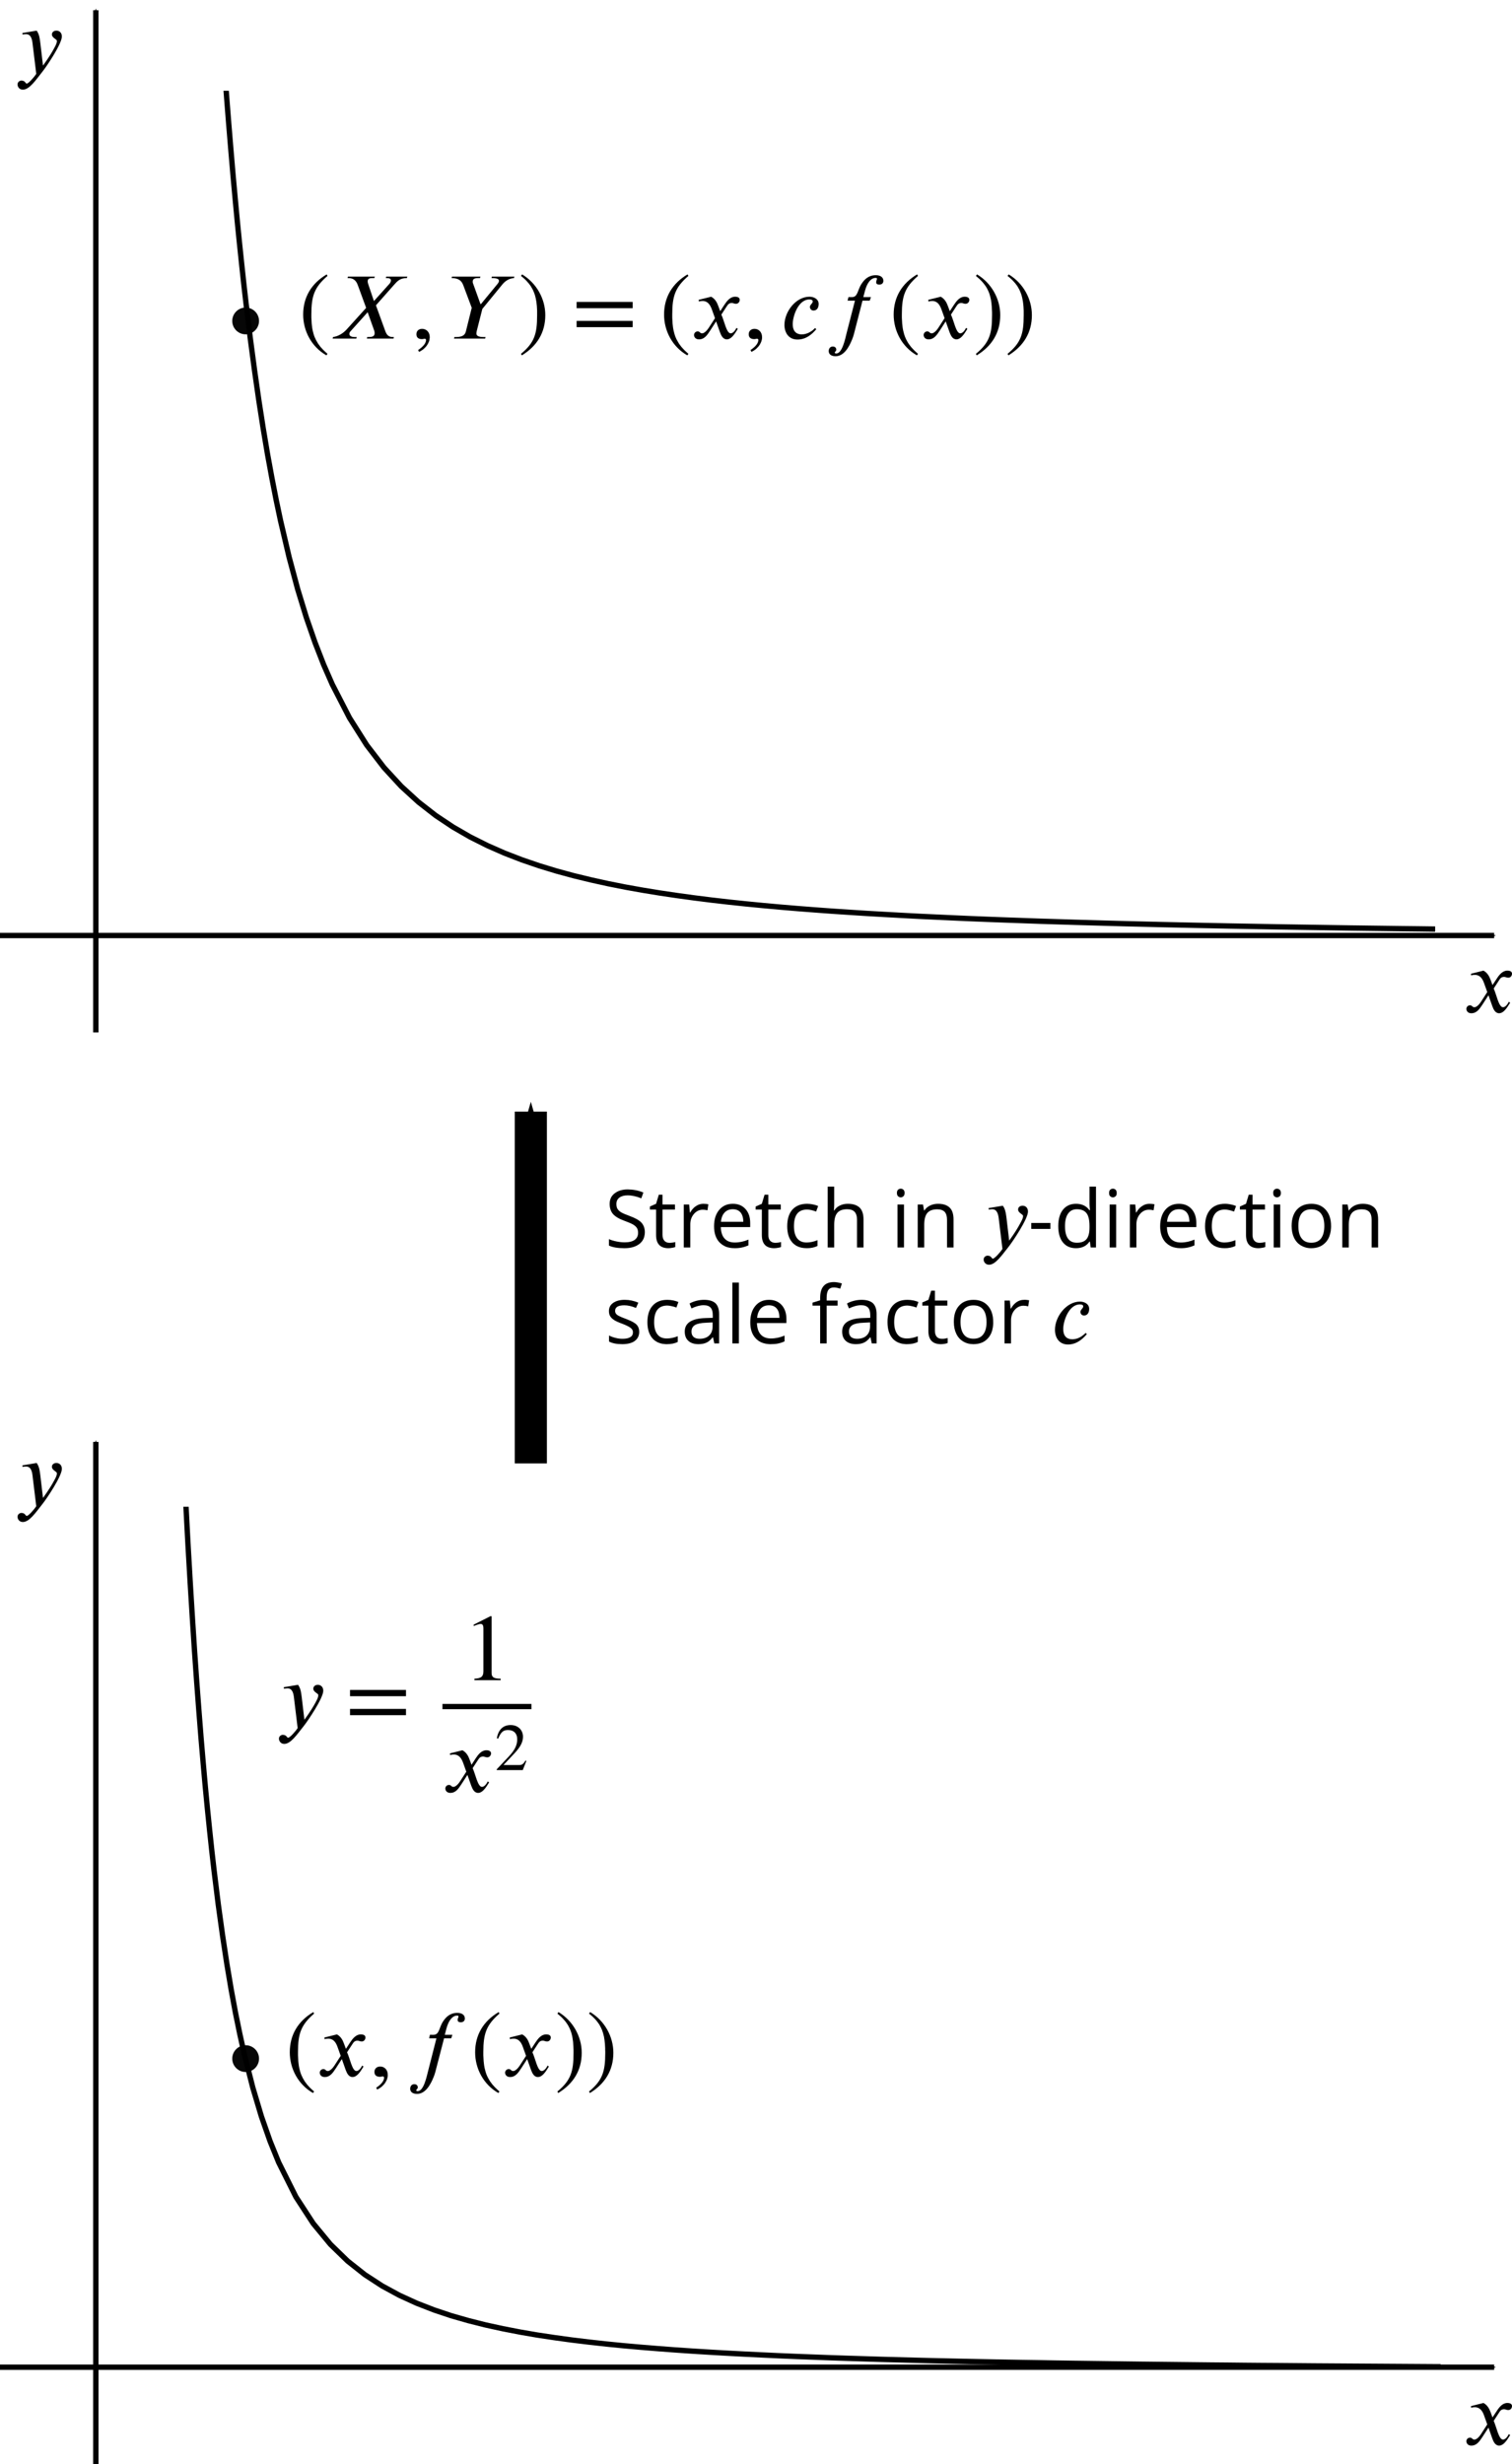<?xml version='1.0' ?><svg xmlns:ns0="http://www.iki.fi/pav/software/textext/" xmlns:dc="http://purl.org/dc/elements/1.1/" xmlns:cc="http://creativecommons.org/ns#" xmlns:rdf="http://www.w3.org/1999/02/22-rdf-syntax-ns#" xmlns:svg="http://www.w3.org/2000/svg" xmlns="http://www.w3.org/2000/svg" version="1.1" id="svg2" width="282.416" height="460.246" viewBox="80.44 118.27 282.416 460.246" preserveAspectRatio="none">
  <defs id="defs4">
    <marker orient="auto" refY="0.0" refX="0.0" id="marker42248" style="overflow:visible;">
      <path id="path42250" d="M 0.0,0.0 L 5.0,-5.0 L -12.5,0.0 L 5.0,5.0 L 0.0,0.0 z " style="fill-rule:evenodd;stroke:#000000;stroke-width:1pt;stroke-opacity:1;fill:#000000;fill-opacity:1" transform="scale(0.4) rotate(180) translate(10,0)" />
    </marker>
    <marker style="overflow:visible;" id="marker42191" refX="0.0" refY="0.0" orient="auto">
      <path transform="scale(0.4) rotate(180) translate(10,0)" style="fill-rule:evenodd;stroke:#000000;stroke-width:1pt;stroke-opacity:1;fill:#000000;fill-opacity:1" d="M 0.0,0.0 L 5.0,-5.0 L -12.5,0.0 L 5.0,5.0 L 0.0,0.0 z " id="path42193" />
    </marker>
    <marker orient="auto" refY="0.0" refX="0.0" id="marker40880" style="overflow:visible;">
      <path id="path40882" d="M 0.0,0.0 L 5.0,-5.0 L -12.5,0.0 L 5.0,5.0 L 0.0,0.0 z " style="fill-rule:evenodd;stroke:#000000;stroke-width:1pt;stroke-opacity:1;fill:#000000;fill-opacity:1" transform="scale(0.4) rotate(180) translate(10,0)" />
    </marker>
    <marker style="overflow:visible;" id="marker40832" refX="0.0" refY="0.0" orient="auto">
      <path transform="scale(0.4) rotate(180) translate(10,0)" style="fill-rule:evenodd;stroke:#000000;stroke-width:1pt;stroke-opacity:1;fill:#000000;fill-opacity:1" d="M 0.0,0.0 L 5.0,-5.0 L -12.5,0.0 L 5.0,5.0 L 0.0,0.0 z " id="path40834" />
    </marker>
    <marker style="overflow:visible" id="Arrow1Send-4" refX="0" refY="0" orient="auto">
      <path transform="matrix(-0.2,0,0,-0.2,-1.2,0)" style="fill:#000000;fill-opacity:1;fill-rule:evenodd;stroke:#000000;stroke-width:1pt;stroke-opacity:1" d="M 0,0 5,-5 -12.5,0 5,5 0,0 Z" id="path18762-6" />
    </marker>
    <clipPath id="clipPath103404" clipPathUnits="userSpaceOnUse">
      <rect y="103.829" x="91.924" height="164.655" width="257.589" id="rect103406" style="fill:#ff000c;stroke:#ff0000;stroke-width:1;stroke-miterlimit:4;stroke-dasharray:none;stroke-dashoffset:0;fill-opacity:0.97;stroke-opacity:0.97" />
    </clipPath>
    <clipPath clipPathUnits="userSpaceOnUse" id="clipPath107820">
      <rect style="fill:#ff000c;stroke:#ff0000;stroke-width:1;stroke-miterlimit:10;stroke-dasharray:none;stroke-dashoffset:0;fill-opacity:0.97;stroke-opacity:0.97" id="rect107822" width="256.579" height="170.716" x="91.924" y="399.804" />
    </clipPath>
  </defs>
  <g id="layer1">
    <g style="font-style:normal;font-variant:normal;font-weight:normal;font-stretch:normal;letter-spacing:normal;word-spacing:normal;text-anchor:start;fill:none;fill-opacity:1;fill-rule:evenodd;stroke:#000000;stroke-linecap:butt;stroke-linejoin:miter;stroke-miterlimit:10.433;stroke-dasharray:none;stroke-dashoffset:0;stroke-opacity:1" ns0:preamble="/Users/jdg18/CMEP/Miscellaneous/underground-inkscape-preamble.tex" ns0:text="Stretch in $y$-direction\\\\\nscale factor $1/b$" word-spacing="normal" letter-spacing="normal" font-size-adjust="none" font-stretch="normal" font-weight="normal" font-variant="normal" font-style="normal" stroke-miterlimit="10.433" xml:space="preserve" transform="matrix(1.5,0,0,-1.5,-144.511,1059.118)" id="g52915" />    <path id="path57286-20" d="m 179.592,391.607 0,-65.714" style="fill:none;fill-rule:evenodd;stroke:#000000;stroke-width:6;stroke-linecap:butt;stroke-linejoin:miter;stroke-miterlimit:4;stroke-dasharray:none;stroke-opacity:1;marker-end:url(#Arrow1Send-4)" />
    <g id="g69577-9" transform="matrix(1.5,0,0,-1.5,-68.24,1350.532)" xml:space="preserve" stroke-miterlimit="10.433" font-style="normal" font-variant="normal" font-weight="normal" font-stretch="normal" font-size-adjust="none" letter-spacing="normal" word-spacing="normal" ns0:text="Stretch in $x$-direction\\\\\nscale factor \\dots" ns0:preamble="/Users/jdg18/CMEP/Miscellaneous/underground-inkscape-preamble.tex" style="font-style:normal;font-variant:normal;font-weight:normal;font-stretch:normal;letter-spacing:normal;word-spacing:normal;text-anchor:start;fill:none;fill-opacity:1;fill-rule:evenodd;stroke:#000000;stroke-linecap:butt;stroke-linejoin:miter;stroke-miterlimit:10.433;stroke-dasharray:none;stroke-dashoffset:0;stroke-opacity:1" />    <g style="stroke-width:1;stroke-linecap:square;stroke-linejoin:miter;stroke-miterlimit:10;stroke-dasharray:none;stroke-dashoffset:0" id="misc" transform="matrix(0.711,0,0,0.711,-477.651,-166.927)" />
    <g style="stroke-width:1;stroke-linecap:square;stroke-linejoin:miter;stroke-miterlimit:10;stroke-dasharray:none;stroke-dashoffset:0" id="misc-2" transform="matrix(0.711,0,0,0.711,-455.327,33.714)" />
    <g style="stroke-width:1;stroke-linecap:square;stroke-linejoin:miter;stroke-miterlimit:10;stroke-dasharray:none;stroke-dashoffset:0" id="misc-8" transform="matrix(0.711,0,0,0.711,-383.366,387.358)" />
    <g transform="translate(0,295.873)" id="g54341">
      <path id="path32273" d="m 98.339,282.643 0,-190.925" style="fill:none;stroke:#000000;stroke-width:1;stroke-linecap:butt;stroke-linejoin:miter;stroke-miterlimit:10;stroke-dasharray:none;stroke-dashoffset:0;stroke-opacity:1;marker-end:url(#marker40832)" />
      <path id="path32300" d="m 80.44,264.544 279.082,0" style="fill:none;stroke:#000000;stroke-width:1;stroke-linecap:butt;stroke-linejoin:miter;stroke-miterlimit:10;stroke-dasharray:none;stroke-dashoffset:0;stroke-opacity:1;marker-end:url(#marker40880)" />
      <g style="font-style:normal;font-variant:normal;font-weight:normal;font-stretch:normal;letter-spacing:normal;word-spacing:normal;text-anchor:start;fill:none;fill-opacity:1;fill-rule:evenodd;stroke:#000000;stroke-linecap:butt;stroke-linejoin:miter;stroke-miterlimit:10.433;stroke-dasharray:none;stroke-dashoffset:0;stroke-opacity:1" id="content-97" transform="matrix(1.5,0,0,-1.5,18.65,994.883)" xml:space="preserve" stroke-miterlimit="10.433" font-style="normal" font-variant="normal" font-weight="normal" font-stretch="normal" font-size-adjust="none" letter-spacing="normal" word-spacing="normal" ns0:text="$x$" ns0:preamble="/Users/jdg18/CMEP/Miscellaneous/underground-inkscape-preamble.tex"><path style="fill:#000000;stroke-width:0" d="m 227.04,480.64 -0.23,0.64 c -0.15,0.39 -0.37,0.88 -0.89,1.16 l -1.56,-0.39 0.03,-0.21 c 0.12,0.05 0.3,0.07 0.45,0.07 0.65,0 0.96,-0.48 1.16,-1.05 l 0.39,-1.09 -0.77,-1.19 c -0.38,-0.58 -0.68,-0.7 -0.83,-0.7 -0.29,0 -0.25,0.24 -0.55,0.24 -0.3,0 -0.45,-0.25 -0.45,-0.44 0,-0.26 0.19,-0.55 0.61,-0.55 0.67,0 1.01,0.51 1.39,1.08 l 0.75,1.16 0.47,-1.33 c 0.15,-0.43 0.38,-0.91 0.86,-0.91 0.69,0 1.22,1.13 1.37,1.31 l -0.17,0.12 c -0.25,-0.51 -0.53,-0.68 -0.72,-0.68 -0.54,0 -0.81,1.6 -1.16,2.33 l 0.65,1 c 0.16,0.26 0.29,0.45 0.65,0.45 0.2,0 0.26,-0.1 0.52,-0.1 0.31,0 0.46,0.27 0.46,0.49 0,0.25 -0.2,0.39 -0.58,0.39 -0.59,0 -1.01,-0.52 -1.31,-0.99 z" id="path24116-8" /></g>      <g style="font-style:normal;font-variant:normal;font-weight:normal;font-stretch:normal;letter-spacing:normal;word-spacing:normal;text-anchor:start;fill:none;fill-opacity:1;fill-rule:evenodd;stroke:#000000;stroke-linecap:butt;stroke-linejoin:miter;stroke-miterlimit:10.433;stroke-dasharray:none;stroke-dashoffset:0;stroke-opacity:1" ns0:preamble="/Users/jdg18/CMEP/Miscellaneous/underground-inkscape-preamble.tex" ns0:text="$y$" word-spacing="normal" letter-spacing="normal" font-size-adjust="none" font-stretch="normal" font-weight="normal" font-variant="normal" font-style="normal" stroke-miterlimit="10.433" xml:space="preserve" transform="matrix(1.5,0,0,-1.5,-251.969,819.299)" id="g25574-3"><path style="fill:#000000;stroke-width:0" id="path25576-8" d="m 226.63,480.86 -0.01,0.08 -0.01,0.08 -0.01,0.07 -0.01,0.07 -0.01,0.07 -0.01,0.07 -0.01,0.06 -0.01,0.06 -0.01,0.06 -0.01,0.05 -0.01,0.06 -0.01,0.05 -0.01,0.05 -0.01,0.04 -0.02,0.05 -0.01,0.05 -0.01,0.04 -0.02,0.04 -0.01,0.04 -0.01,0.04 -0.04,0.08 -0.03,0.07 -0.04,0.08 -0.04,0.07 -0.04,0.07 -0.05,0.07 -1.78,-0.3 0.02,-0.18 c 0.11,0.01 0.3,0.04 0.43,0.04 0.67,0 0.77,-0.71 0.83,-1.24 l 0.45,-3.7 c -0.31,-0.48 -0.98,-1.21 -1.18,-1.21 -0.19,0 -0.17,0.37 -0.68,0.37 -0.15,0 -0.47,-0.13 -0.47,-0.49 0,-0.28 0.22,-0.64 0.66,-0.64 0.81,0 1.58,1.15 2.44,2.24 0.5,0.62 2.42,3.46 2.42,4.38 0,0.46 -0.3,0.73 -0.68,0.73 -0.34,0 -0.56,-0.21 -0.56,-0.47 0,-0.45 0.62,-0.57 0.62,-0.82 0,-0.21 -0.09,-0.45 -0.33,-0.88 -0.26,-0.49 -0.68,-1.19 -1.4,-2.18 z" /></g>      <path d="m 112.351,31.212 0.206,6.653 0.199,6.373 0.199,6.108 0.199,5.859 0.206,5.623 0.199,5.398 0.199,5.187 0.206,4.985 0.199,4.794 0.199,4.613 0.206,4.44 0.199,4.277 0.199,4.121 0.206,3.972 0.199,3.831 0.199,3.696 0.405,7.012 0.405,6.549 0.398,6.116 0.405,5.724 0.405,5.369 0.398,5.042 0.405,4.736 0.398,4.459 0.405,4.196 0.405,3.961 0.398,3.74 0.405,3.541 0.804,6.514 0.811,5.86 0.804,5.291 0.804,4.786 0.804,4.345 0.811,3.961 0.804,3.62 1.614,6.364 1.607,5.383 1.614,4.608 1.607,3.961 3.221,6.443 3.228,4.964 3.221,3.904 3.221,3.129 3.221,2.546 3.221,2.098 3.221,1.749 3.221,1.472 3.221,1.252 3.221,1.081 3.228,0.924 3.221,0.811 3.221,0.704 3.221,0.626 3.221,0.555 3.221,0.484 3.221,0.441 3.228,0.391 3.221,0.356 3.221,0.32 3.221,0.284 3.221,0.263 3.221,0.242 3.221,0.22 3.221,0.199 3.221,0.185 3.228,0.171 3.221,0.156 3.221,0.149 3.221,0.135 3.221,0.121 3.221,0.121 3.221,0.107 3.228,0.1 3.221,0.1 3.221,0.085 3.221,0.085 3.221,0.078 3.221,0.071 3.221,0.071 3.221,0.064 3.221,0.064 3.228,0.057 3.221,0.05 3.221,0.057 3.221,0.05 3.221,0.043 3.221,0.043 3.221,0.043 3.228,0.043 3.221,0.036 3.221,0.036 3.221,0.036 3.221,0.036 3.221,0.028 3.221,0.036 3.221,0.028 3.221,0.021 3.228,0.028 3.221,0.029 3.221,0.021 3.221,0.021 3.221,0.021 3.221,0.021 3.221,0.021 3.228,0.021 3.221,0.021 3.221,0.014 3.221,0.021 3.221,0.014" id="path95152" style="fill:none;stroke:#000000;stroke-width:1;stroke-linecap:round;stroke-linejoin:round;stroke-miterlimit:10;stroke-dasharray:none;stroke-dashoffset:0;stroke-opacity:1" clip-path="url(#clipPath103404)" />
      <g style="font-style:normal;font-variant:normal;font-weight:normal;font-stretch:normal;letter-spacing:normal;word-spacing:normal;text-anchor:start;fill:none;fill-opacity:1;fill-rule:evenodd;stroke:#000000;stroke-linecap:butt;stroke-linejoin:miter;stroke-miterlimit:10.433;stroke-dasharray:none;stroke-dashoffset:0;stroke-opacity:1" ns0:preamble="/Users/jdg18/CMEP/Miscellaneous/underground-inkscape-preamble.tex" ns0:text="$y=\\dfrac{1}{x^2}$" word-spacing="normal" letter-spacing="normal" font-size-adjust="none" font-stretch="normal" font-weight="normal" font-variant="normal" font-style="normal" stroke-miterlimit="10.433" xml:space="preserve" transform="matrix(1.5,0,0,-1.5,-203.143,855)" id="content"><path style="fill:#000000;stroke-width:0" id="path101398" d="m 226.63,477.04 -0.01,0.08 -0.01,0.07 -0.01,0.08 -0.01,0.07 -0.01,0.07 -0.01,0.06 -0.01,0.06 -0.01,0.06 -0.01,0.06 -0.01,0.06 -0.01,0.05 -0.01,0.05 -0.01,0.05 -0.01,0.05 -0.02,0.05 -0.01,0.04 -0.01,0.05 -0.02,0.04 -0.01,0.04 -0.01,0.04 -0.04,0.07 -0.03,0.08 -0.04,0.07 -0.04,0.07 -0.04,0.07 -0.05,0.08 -1.78,-0.3 0.02,-0.19 c 0.11,0.01 0.3,0.05 0.43,0.05 0.67,0 0.77,-0.71 0.83,-1.24 l 0.45,-3.71 c -0.31,-0.47 -0.98,-1.2 -1.18,-1.2 -0.19,0 -0.17,0.36 -0.68,0.36 -0.15,0 -0.47,-0.13 -0.47,-0.48 0,-0.28 0.22,-0.65 0.66,-0.65 0.81,0 1.58,1.16 2.44,2.24 0.5,0.63 2.42,3.46 2.42,4.38 0,0.46 -0.3,0.74 -0.68,0.74 -0.34,0 -0.56,-0.22 -0.56,-0.48 0,-0.45 0.62,-0.56 0.62,-0.81 0,-0.21 -0.09,-0.45 -0.33,-0.89 -0.26,-0.48 -0.68,-1.19 -1.4,-2.17 z" /><polygon style="fill:#000000;stroke-width:0" id="polygon101400" points="239.61,477.19 239.61,477.97 232.64,477.97 232.64,477.19 " /><polygon style="fill:#000000;stroke-width:0" id="polygon101402" points="239.61,474.83 239.61,475.61 232.64,475.61 232.64,474.83 " /><path style="fill:#000000;stroke-width:0" id="path101404" d="m 251.4,479.19 0,0.18 c -0.89,0 -1.13,0.21 -1.13,0.72 l 0,7.04 -0.11,0.04 -2.12,-1.07 0,-0.17 0.32,0.12 c 0.22,0.08 0.42,0.14 0.54,0.14 0.25,0 0.35,-0.18 0.35,-0.58 l 0,-5.3 c 0,-0.65 -0.25,-0.9 -1.12,-0.94 l 0,-0.18 z" /><line style="stroke-width:0.658" id="line101406" y2="475.9" x2="255.23" y1="475.9" x1="244.15" /><path style="fill:#000000;stroke-width:0" id="path101408" d="m 247.77,468.65 -0.24,0.65 c -0.14,0.39 -0.37,0.88 -0.89,1.16 l -1.56,-0.39 0.03,-0.21 c 0.12,0.05 0.3,0.07 0.45,0.07 0.66,0 0.96,-0.48 1.17,-1.05 l 0.39,-1.09 -0.77,-1.19 c -0.38,-0.58 -0.69,-0.7 -0.83,-0.7 -0.3,0 -0.25,0.24 -0.56,0.24 -0.3,0 -0.45,-0.25 -0.45,-0.44 0,-0.26 0.19,-0.55 0.62,-0.55 0.66,0 1,0.5 1.38,1.08 l 0.75,1.16 0.47,-1.33 c 0.16,-0.43 0.38,-0.91 0.87,-0.91 0.68,0 1.22,1.13 1.36,1.31 l -0.17,0.12 c -0.25,-0.51 -0.53,-0.68 -0.72,-0.68 -0.53,0 -0.81,1.6 -1.16,2.33 l 0.65,1 c 0.17,0.26 0.3,0.45 0.65,0.45 0.2,0 0.26,-0.1 0.52,-0.1 0.31,0 0.47,0.27 0.47,0.49 0,0.25 -0.21,0.39 -0.58,0.39 -0.6,0 -1.01,-0.52 -1.32,-0.99 z" /><path style="fill:#000000;stroke-width:0" id="path101410" d="m 254.6,469.13 -0.11,0.05 c -0.28,-0.47 -0.45,-0.56 -0.8,-0.56 l -1.94,0 1.37,1.46 c 0.73,0.78 1.06,1.4 1.06,2.06 0,0.82 -0.6,1.46 -1.54,1.46 -1.02,0 -1.55,-0.68 -1.72,-1.65 l 0.17,-0.04 c 0.34,0.81 0.63,1.07 1.22,1.07 0.71,0 1.15,-0.41 1.15,-1.16 0,-0.71 -0.29,-1.34 -1.07,-2.16 l -1.48,-1.57 0,-0.1 3.24,0 z" /></g>      <g style="font-style:normal;font-variant:normal;font-weight:normal;font-stretch:normal;letter-spacing:normal;word-spacing:normal;text-anchor:start;fill:none;fill-opacity:1;fill-rule:evenodd;stroke:#000000;stroke-linecap:butt;stroke-linejoin:miter;stroke-miterlimit:10.433;stroke-dasharray:none;stroke-dashoffset:0;stroke-opacity:1" ns0:preamble="/Users/jdg18/CMEP/Miscellaneous/underground-inkscape-preamble.tex" ns0:text="$(x,f(x))$" word-spacing="normal" letter-spacing="normal" font-size-adjust="none" font-stretch="normal" font-weight="normal" font-variant="normal" font-style="normal" stroke-miterlimit="10.433" xml:space="preserve" transform="matrix(1.5,0,0,-1.5,-201.432,926.042)" id="g117841"><path style="fill:#000000;stroke-width:0" id="path117843" d="m 227.03,475.33 -0.15,0.13 -0.14,0.13 -0.14,0.13 -0.13,0.13 -0.12,0.13 -0.12,0.13 -0.11,0.13 -0.1,0.14 -0.1,0.13 -0.09,0.13 -0.08,0.14 -0.08,0.14 -0.08,0.14 -0.06,0.14 -0.07,0.14 -0.06,0.14 -0.05,0.15 -0.05,0.15 -0.04,0.16 -0.04,0.15 -0.04,0.16 -0.03,0.16 -0.03,0.17 -0.02,0.17 -0.02,0.17 -0.02,0.18 -0.01,0.18 -0.01,0.18 -0.01,0.19 -0.01,0.19 0,0.2 0,0.21 c 0,2.27 0.37,3.37 2.01,4.78 l -0.1,0.19 c -1.9,-1.13 -2.93,-2.83 -2.93,-5.01 0,-2.01 1.02,-4 2.89,-5.07 z" /><path style="fill:#000000;stroke-width:0" id="path117845" d="m 230.99,480.64 -0.24,0.64 c -0.14,0.39 -0.36,0.88 -0.88,1.16 l -1.57,-0.39 0.04,-0.21 c 0.12,0.05 0.29,0.07 0.45,0.07 0.65,0 0.96,-0.48 1.16,-1.05 l 0.39,-1.09 -0.77,-1.19 c -0.38,-0.58 -0.69,-0.7 -0.83,-0.7 -0.3,0 -0.25,0.24 -0.56,0.24 -0.29,0 -0.45,-0.25 -0.45,-0.44 0,-0.26 0.19,-0.55 0.62,-0.55 0.66,0 1,0.51 1.38,1.08 l 0.75,1.16 0.47,-1.33 c 0.16,-0.43 0.38,-0.91 0.87,-0.91 0.69,0 1.22,1.13 1.36,1.31 l -0.17,0.12 c -0.24,-0.51 -0.53,-0.68 -0.72,-0.68 -0.53,0 -0.8,1.6 -1.16,2.33 l 0.65,1 c 0.17,0.26 0.3,0.45 0.65,0.45 0.21,0 0.27,-0.1 0.53,-0.1 0.3,0 0.46,0.27 0.46,0.49 0,0.25 -0.2,0.39 -0.58,0.39 -0.6,0 -1.01,-0.52 -1.32,-0.99 z" /><path style="fill:#000000;stroke-width:0" id="path117847" d="m 234.88,475.57 0.07,0.04 0.08,0.04 0.07,0.04 0.07,0.04 0.07,0.05 0.06,0.04 0.07,0.05 0.06,0.05 0.06,0.05 0.06,0.06 0.05,0.05 0.06,0.06 0.05,0.05 0.05,0.06 0.04,0.06 0.05,0.06 0.04,0.06 0.04,0.06 0.03,0.07 0.04,0.06 0.03,0.06 0.03,0.07 0.03,0.06 0.02,0.07 0.02,0.07 0.02,0.06 0.02,0.07 0.01,0.07 0.01,0.06 0.01,0.07 0,0.07 0,0.06 c 0,0.62 -0.41,1.03 -0.94,1.03 -0.43,0 -0.72,-0.27 -0.72,-0.67 0,-0.41 0.25,-0.61 0.69,-0.61 0.13,0 0.25,0.05 0.35,0.05 0.09,0 0.16,-0.07 0.16,-0.15 0,-0.39 -0.33,-0.83 -0.98,-1.26 z" /><path style="fill:#000000;stroke-width:0" id="path117849" d="m 241.45,482.39 -0.1,-0.44 0.91,0 -1.03,-4.04 c -0.18,-0.68 -0.54,-2.54 -1.31,-2.54 -0.1,0 -0.17,0.03 -0.17,0.11 0,0.14 0.19,0.15 0.19,0.37 0,0.18 -0.12,0.39 -0.44,0.39 -0.35,0 -0.51,-0.29 -0.51,-0.57 0,-0.36 0.28,-0.64 0.85,-0.64 1.04,0 1.68,1.12 2.07,2.1 0.18,0.44 0.28,0.88 0.36,1.2 l 0.94,3.62 0.89,0 0.15,0.44 -0.95,0 0.22,0.83 c 0.25,0.92 0.72,1.56 1.31,1.56 0.14,0 0.18,-0.04 0.18,-0.1 0,-0.09 -0.11,-0.27 -0.11,-0.43 0,-0.17 0.08,-0.3 0.41,-0.3 0.24,0 0.49,0.14 0.49,0.47 0,0.42 -0.34,0.7 -0.94,0.7 -0.9,0 -1.41,-0.51 -1.77,-1.06 -0.51,-0.76 -0.45,-1.67 -1.2,-1.67 z" /><path style="fill:#000000;stroke-width:0" id="path117851" d="m 250.11,475.33 -0.15,0.13 -0.14,0.13 -0.14,0.13 -0.13,0.13 -0.12,0.13 -0.12,0.13 -0.11,0.13 -0.1,0.14 -0.1,0.13 -0.09,0.13 -0.08,0.14 -0.08,0.14 -0.08,0.14 -0.07,0.14 -0.06,0.14 -0.06,0.14 -0.05,0.15 -0.05,0.15 -0.04,0.16 -0.04,0.15 -0.04,0.16 -0.03,0.16 -0.03,0.17 -0.02,0.17 -0.02,0.17 -0.02,0.18 -0.01,0.18 -0.01,0.18 -0.01,0.19 -0.01,0.19 0,0.2 0,0.21 c 0,2.27 0.37,3.37 2.01,4.78 l -0.1,0.19 c -1.9,-1.13 -2.93,-2.83 -2.93,-5.01 0,-2.01 1.02,-4 2.89,-5.07 z" /><path style="fill:#000000;stroke-width:0" id="path117853" d="m 254.07,480.64 -0.24,0.64 c -0.14,0.39 -0.36,0.88 -0.89,1.16 l -1.56,-0.39 0.04,-0.21 c 0.12,0.05 0.29,0.07 0.45,0.07 0.65,0 0.96,-0.48 1.16,-1.05 l 0.39,-1.09 -0.77,-1.19 c -0.38,-0.58 -0.69,-0.7 -0.83,-0.7 -0.3,0 -0.25,0.24 -0.56,0.24 -0.29,0 -0.45,-0.25 -0.45,-0.44 0,-0.26 0.19,-0.55 0.62,-0.55 0.66,0 1,0.51 1.38,1.08 l 0.75,1.16 0.47,-1.33 c 0.16,-0.43 0.38,-0.91 0.87,-0.91 0.69,0 1.22,1.13 1.36,1.31 l -0.16,0.12 c -0.25,-0.51 -0.54,-0.68 -0.73,-0.68 -0.53,0 -0.8,1.6 -1.16,2.33 l 0.65,1 c 0.17,0.26 0.3,0.45 0.65,0.45 0.21,0 0.26,-0.1 0.53,-0.1 0.3,0 0.46,0.27 0.46,0.49 0,0.25 -0.2,0.39 -0.58,0.39 -0.6,0 -1.01,-0.52 -1.32,-0.99 z" /><path style="fill:#000000;stroke-width:0" id="path117855" d="m 257.32,485.03 0.15,-0.13 0.15,-0.13 0.14,-0.12 0.14,-0.13 0.12,-0.13 0.12,-0.13 0.11,-0.13 0.11,-0.13 0.09,-0.13 0.09,-0.13 0.09,-0.14 0.08,-0.14 0.07,-0.14 0.07,-0.14 0.06,-0.14 0.06,-0.15 0.05,-0.14 0.05,-0.15 0.04,-0.16 0.04,-0.16 0.03,-0.15 0.03,-0.17 0.02,-0.16 0.03,-0.17 0.02,-0.18 0.01,-0.18 0.01,-0.18 0.01,-0.18 0.01,-0.19 0.01,-0.2 0,-0.2 0,-0.2 c 0,-2.29 -0.33,-3.41 -2.01,-4.79 l 0.1,-0.19 c 1.89,1.15 2.93,2.83 2.93,5.01 0,2.01 -1.08,3.98 -2.89,5.07 z" /><path style="fill:#000000;stroke-width:0" id="path117857" d="m 261.26,485.03 0.16,-0.13 0.15,-0.13 0.14,-0.12 0.13,-0.13 0.13,-0.13 0.12,-0.13 0.11,-0.13 0.1,-0.13 0.1,-0.13 0.09,-0.13 0.09,-0.14 0.07,-0.14 0.08,-0.14 0.06,-0.14 0.07,-0.14 0.05,-0.15 0.05,-0.14 0.05,-0.15 0.04,-0.16 0.04,-0.16 0.04,-0.15 0.02,-0.17 0.03,-0.16 0.02,-0.17 0.02,-0.18 0.02,-0.18 0.01,-0.18 0.01,-0.18 0.01,-0.19 0,-0.2 0.01,-0.2 0,-0.2 c 0,-2.29 -0.34,-3.41 -2.02,-4.79 l 0.11,-0.19 c 1.88,1.15 2.92,2.83 2.92,5.01 0,2.01 -1.07,3.98 -2.89,5.07 z" /></g>      <circle r="2.5" cy="206.906" cx="126.321" id="path122494" style="fill:#000000;stroke:none;stroke-width:1;stroke-miterlimit:10;stroke-dasharray:6, 6;stroke-dashoffset:0;fill-opacity:0.97;stroke-opacity:0.97" />
    </g>
    <g style="font-style:normal;font-variant:normal;font-weight:normal;font-stretch:normal;letter-spacing:normal;word-spacing:normal;text-anchor:start;fill:none;fill-opacity:1;fill-rule:evenodd;stroke:#000000;stroke-linecap:butt;stroke-linejoin:miter;stroke-miterlimit:10.433;stroke-dasharray:none;stroke-dashoffset:0;stroke-opacity:1" ns0:preamble="/Users/jdg18/CMEP/Miscellaneous/underground-inkscape-preamble.tex" ns0:text="Stretch in $y$-direction\\\\\nscale factor $c$" word-spacing="normal" letter-spacing="normal" font-size-adjust="none" font-stretch="normal" font-weight="normal" font-variant="normal" font-style="normal" stroke-miterlimit="10.433" xml:space="preserve" transform="matrix(1.5,0,0,-1.5,-141.746,1067.118)" id="g138050"><path style="fill:#000000;stroke-width:0" id="path138052" d="m 228.42,479.14 0,-0.06 -0.01,-0.06 0,-0.06 0,-0.05 -0.01,-0.06 -0.01,-0.05 -0.01,-0.06 -0.01,-0.05 -0.01,-0.05 -0.01,-0.05 -0.01,-0.05 -0.02,-0.05 -0.02,-0.05 -0.01,-0.05 -0.02,-0.04 -0.02,-0.05 -0.03,-0.05 -0.02,-0.04 -0.02,-0.04 -0.03,-0.05 -0.03,-0.04 -0.02,-0.04 -0.03,-0.04 -0.04,-0.04 -0.03,-0.04 -0.03,-0.04 -0.04,-0.03 -0.03,-0.04 -0.04,-0.04 -0.04,-0.03 -0.04,-0.04 -0.04,-0.03 c -0.46,-0.35 -1.07,-0.53 -1.85,-0.53 -0.84,0 -1.49,0.11 -1.94,0.33 l 0,0.8 c 0.29,-0.13 0.61,-0.22 0.95,-0.29 0.34,-0.07 0.68,-0.11 1.02,-0.11 0.55,0 0.96,0.11 1.24,0.31 0.28,0.21 0.42,0.5 0.42,0.88 0,0.24 -0.05,0.45 -0.15,0.6 -0.1,0.16 -0.26,0.3 -0.49,0.44 -0.24,0.13 -0.59,0.28 -1.06,0.45 -0.66,0.24 -1.13,0.52 -1.42,0.84 -0.28,0.33 -0.42,0.75 -0.42,1.27 0,0.55 0.2,0.99 0.62,1.31 0.41,0.32 0.95,0.49 1.63,0.49 0.7,-0.01 1.35,-0.13 1.95,-0.39 l -0.26,-0.72 c -0.59,0.24 -1.16,0.37 -1.71,0.37 -0.44,0 -0.78,-0.1 -1.03,-0.29 -0.24,-0.19 -0.36,-0.44 -0.36,-0.78 0,-0.25 0.04,-0.45 0.13,-0.6 0.09,-0.16 0.25,-0.31 0.46,-0.44 0.21,-0.13 0.55,-0.27 0.99,-0.43 0.74,-0.27 1.26,-0.55 1.54,-0.86 0.27,-0.3 0.42,-0.7 0.42,-1.18 z" /><path style="fill:#000000;stroke-width:0" id="path138054" d="m 231.48,477.81 0.03,0 0.02,0 0.03,0 0.03,0 0.02,0 0.03,0.01 0.05,0 0.05,0 0.05,0.01 0.05,0.01 0.06,0 c 0.13,0.02 0.23,0.05 0.31,0.07 l 0,-0.62 c -0.09,-0.04 -0.22,-0.08 -0.39,-0.1 -0.17,-0.03 -0.32,-0.05 -0.46,-0.05 -1.03,0 -1.54,0.55 -1.54,1.64 l 0,3.17 -0.77,0 0,0.38 0.77,0.34 0.34,1.13 0.46,0 0,-1.22 1.55,0 0,-0.63 -1.55,0 0,-3.14 c 0,-0.32 0.08,-0.57 0.23,-0.74 0.15,-0.17 0.36,-0.26 0.63,-0.26 z" /><path style="fill:#000000;stroke-width:0" id="path138056" d="m 235.7,482.67 0.04,0 0.05,-0.01 0.04,0 0.04,0 0.04,0 0.04,0 0.04,-0.01 0.04,0 0.04,0 0.04,-0.01 0.04,0 0.04,-0.01 0.04,0 0.03,-0.01 0.04,-0.01 0.03,0 -0.11,-0.75 c -0.22,0.05 -0.41,0.07 -0.58,0.07 -0.43,0 -0.8,-0.17 -1.1,-0.52 -0.31,-0.36 -0.46,-0.79 -0.46,-1.31 l 0,-2.87 -0.81,0 0,5.35 0.67,0 0.09,-1 0.04,0 c 0.19,0.35 0.43,0.62 0.71,0.8 0.28,0.19 0.59,0.29 0.92,0.29 z" /><path style="fill:#000000;stroke-width:0" id="path138058" d="m 239.59,477.14 -0.08,0.01 -0.07,0 -0.07,0 -0.07,0.01 -0.07,0 -0.07,0.01 -0.07,0.01 -0.06,0.01 -0.07,0.01 -0.06,0.02 -0.07,0.01 -0.06,0.02 -0.06,0.01 -0.06,0.02 -0.06,0.02 -0.06,0.02 -0.06,0.03 -0.05,0.02 -0.06,0.03 -0.05,0.03 -0.06,0.03 -0.05,0.03 -0.05,0.03 -0.05,0.03 -0.05,0.03 -0.05,0.04 -0.05,0.04 -0.05,0.04 -0.04,0.04 -0.05,0.04 -0.04,0.04 -0.05,0.04 c -0.45,0.48 -0.68,1.15 -0.68,2 0,0.86 0.21,1.54 0.64,2.05 0.42,0.5 0.98,0.76 1.7,0.76 0.66,0 1.19,-0.22 1.58,-0.66 0.39,-0.44 0.58,-1.01 0.58,-1.73 l 0,-0.51 -3.66,0 0.02,0.66 2.78,0 c 0,0.5 -0.12,0.89 -0.34,1.16 -0.23,0.27 -0.55,0.4 -0.97,0.4 l 0,0 c -0.43,0 -0.77,-0.14 -1.02,-0.41 -0.26,-0.28 -0.41,-0.66 -0.45,-1.15 l -0.02,-0.66 c 0.02,-0.63 0.17,-1.1 0.47,-1.43 0.3,-0.33 0.72,-0.49 1.27,-0.49 0.57,0 1.14,0.12 1.7,0.36 l 0,-0.72 c -0.29,-0.12 -0.56,-0.21 -0.81,-0.26 -0.26,-0.06 -0.56,-0.09 -0.92,-0.09 z" /><path style="fill:#000000;stroke-width:0" id="path138060" d="m 244.65,477.81 0.03,0 0.03,0 0.02,0 0.03,0 0.03,0 0.02,0.01 0.03,0 0.02,0 0.06,0 0.05,0.01 0.05,0.01 0.05,0 c 0.13,0.02 0.24,0.05 0.31,0.07 l 0,-0.62 c -0.09,-0.04 -0.21,-0.08 -0.38,-0.1 -0.18,-0.03 -0.33,-0.05 -0.46,-0.05 -1.04,0 -1.55,0.55 -1.55,1.64 l 0,3.17 -0.77,0 0,0.38 0.77,0.34 0.34,1.13 0.47,0 0,-1.22 1.55,0 0,-0.63 -1.55,0 0,-3.14 c -0.01,-0.32 0.07,-0.57 0.22,-0.74 0.16,-0.17 0.37,-0.26 0.63,-0.26 z" /><path style="fill:#000000;stroke-width:0" id="path138062" d="m 248.58,477.14 -0.08,0.01 -0.07,0 -0.07,0 -0.06,0.01 -0.07,0 -0.07,0.01 -0.07,0.01 -0.06,0.01 -0.06,0.01 -0.07,0.01 -0.06,0.02 -0.06,0.02 -0.06,0.01 -0.06,0.02 -0.05,0.02 -0.06,0.02 -0.06,0.03 -0.05,0.02 -0.05,0.03 -0.06,0.02 -0.05,0.03 -0.05,0.03 -0.05,0.03 -0.05,0.04 -0.04,0.03 -0.05,0.04 -0.05,0.03 -0.04,0.04 -0.04,0.04 -0.05,0.04 -0.04,0.04 -0.04,0.05 c -0.42,0.47 -0.63,1.14 -0.63,2.01 0,0.89 0.21,1.58 0.64,2.07 0.43,0.48 1.05,0.73 1.84,0.73 0.25,0 0.51,-0.03 0.77,-0.09 0.25,-0.05 0.46,-0.12 0.6,-0.19 l -0.25,-0.69 c -0.18,0.07 -0.37,0.13 -0.58,0.18 -0.21,0.05 -0.4,0.07 -0.56,0.07 -1.09,0 -1.62,-0.69 -1.62,-2.07 0,-0.65 0.13,-1.15 0.39,-1.5 0.27,-0.35 0.66,-0.53 1.18,-0.53 0.44,0 0.9,0.1 1.36,0.29 l 0,-0.72 c -0.35,-0.18 -0.8,-0.28 -1.34,-0.28 z" /><path style="fill:#000000;stroke-width:0" id="path138064" d="m 254.84,477.23 0,3.46 c 0,0.43 -0.1,0.76 -0.3,0.98 -0.2,0.21 -0.51,0.32 -0.93,0.32 -0.56,0 -0.97,-0.15 -1.23,-0.46 -0.26,-0.31 -0.38,-0.8 -0.38,-1.5 l 0,-2.8 -0.81,0 0,7.58 0.81,0 0,-2.29 c -0.01,-0.27 -0.02,-0.5 -0.04,-0.68 l 0.05,0 c 0.15,0.25 0.38,0.46 0.67,0.6 0.3,0.15 0.63,0.23 1.01,0.23 0.65,0 1.14,-0.16 1.47,-0.47 0.32,-0.31 0.49,-0.8 0.49,-1.48 l 0,-3.49 z" /><polygon style="fill:#000000;stroke-width:0" id="polygon138066" points="260.69,477.23 259.88,477.23 259.88,482.58 260.69,482.58 " /><path style="fill:#000000;stroke-width:0" id="path138068" d="m 259.81,484.01 0,0.02 0,0.02 0,0.01 0,0.02 0,0.01 0.01,0.02 0,0.02 0,0.01 0,0.02 0,0.01 0.01,0.01 0,0.02 0,0.01 0.01,0.02 0,0.01 0,0.01 0.01,0.01 0,0.02 0.01,0.01 0,0.01 0.01,0.01 0.01,0.01 0,0.01 0.01,0.01 0,0.01 0.01,0.01 0.01,0.01 0.01,0.01 0,0.01 0.01,0.01 0.01,0.01 0.01,0.01 c 0.09,0.08 0.2,0.13 0.34,0.13 0.13,0 0.24,-0.05 0.33,-0.13 0.1,-0.09 0.15,-0.23 0.15,-0.41 -0.01,-0.18 -0.05,-0.32 -0.15,-0.4 -0.09,-0.09 -0.2,-0.14 -0.33,-0.14 -0.14,0 -0.25,0.05 -0.34,0.14 -0.09,0.08 -0.14,0.22 -0.14,0.4 z" /><path style="fill:#000000;stroke-width:0" id="path138070" d="m 266.05,477.23 0,3.45 c 0,0.44 -0.1,0.76 -0.29,0.98 -0.2,0.21 -0.51,0.32 -0.93,0.32 -0.56,0 -0.97,-0.15 -1.23,-0.45 -0.26,-0.3 -0.39,-0.8 -0.39,-1.5 l 0,-2.8 -0.81,0 0,5.35 0.66,0 0.13,-0.74 0.04,0 c 0.16,0.26 0.4,0.46 0.7,0.61 0.29,0.14 0.63,0.22 0.99,0.22 0.65,0 1.13,-0.16 1.45,-0.47 0.33,-0.31 0.49,-0.8 0.49,-1.49 l 0,-3.48 z" /><path style="fill:#000000;stroke-width:0" id="path138072" d="m 273.46,480.86 -0.01,0.08 -0.01,0.08 -0.01,0.07 -0.01,0.07 -0.01,0.07 -0.01,0.07 -0.01,0.06 -0.01,0.06 -0.01,0.06 -0.01,0.05 -0.01,0.06 -0.02,0.05 -0.01,0.05 -0.01,0.04 -0.01,0.05 -0.01,0.05 -0.02,0.04 -0.01,0.04 -0.01,0.04 -0.02,0.04 -0.03,0.08 -0.03,0.07 -0.04,0.08 -0.04,0.07 -0.05,0.07 -0.05,0.07 -1.77,-0.3 0.02,-0.18 c 0.11,0.01 0.3,0.04 0.43,0.04 0.66,0 0.77,-0.71 0.83,-1.24 l 0.45,-3.7 c -0.31,-0.48 -0.99,-1.21 -1.19,-1.21 -0.19,0 -0.16,0.37 -0.67,0.37 -0.16,0 -0.48,-0.13 -0.48,-0.49 0,-0.28 0.23,-0.64 0.67,-0.64 0.8,0 1.57,1.15 2.44,2.24 0.49,0.62 2.41,3.46 2.41,4.38 0,0.46 -0.29,0.73 -0.67,0.73 -0.35,0 -0.56,-0.21 -0.56,-0.47 0,-0.45 0.62,-0.57 0.62,-0.82 0,-0.21 -0.1,-0.45 -0.34,-0.88 -0.26,-0.49 -0.67,-1.19 -1.39,-2.18 z" /><polygon style="fill:#000000;stroke-width:0" id="polygon138074" points="276.54,479.54 276.54,480.28 278.92,480.28 278.92,479.54 " /><path style="fill:#000000;stroke-width:0" id="path138076" d="m 283.84,477.96 -0.05,0 -0.37,0.31 c 0.25,0.3 0.37,0.78 0.37,1.45 l 0,0.17 c 0,0.75 -0.12,1.29 -0.38,1.62 -0.25,0.32 -0.65,0.48 -1.2,0.48 -0.48,0 -0.84,-0.19 -1.09,-0.55 -0.26,-0.37 -0.38,-0.89 -0.38,-1.56 0,-0.68 0.12,-1.19 0.37,-1.54 0.25,-0.35 0.62,-0.52 1.11,-0.52 l 0,0 c 0.55,0 0.95,0.15 1.2,0.45 l 0.37,-0.31 c -0.37,-0.54 -0.93,-0.82 -1.68,-0.82 -0.7,0 -1.24,0.24 -1.63,0.72 -0.38,0.47 -0.58,1.15 -0.58,2.03 0,0.88 0.2,1.56 0.59,2.05 0.39,0.48 0.93,0.73 1.62,0.73 0.73,0 1.29,-0.27 1.67,-0.79 l 0.07,0 -0.04,0.38 -0.02,0.38 0,2.17 0.81,0 0,-7.58 -0.66,0 z" /><polygon style="fill:#000000;stroke-width:0" id="polygon138078" points="287.11,477.23 286.3,477.23 286.3,482.58 287.11,482.58 " /><path style="fill:#000000;stroke-width:0" id="path138080" d="m 286.23,484.01 0,0.02 0,0.02 0,0.01 0,0.02 0,0.01 0,0.02 0.01,0.02 0,0.01 0,0.02 0,0.01 0.01,0.01 0,0.02 0,0.01 0.01,0.02 0,0.01 0,0.01 0.01,0.01 0,0.02 0.01,0.01 0,0.01 0.01,0.01 0,0.01 0.01,0.01 0.01,0.01 0,0.01 0.01,0.01 0.01,0.01 0,0.01 0.01,0.01 0.01,0.01 0.01,0.01 0.01,0.01 c 0.08,0.08 0.2,0.13 0.34,0.13 0.13,0 0.24,-0.05 0.33,-0.13 0.09,-0.09 0.14,-0.23 0.14,-0.41 0,-0.18 -0.04,-0.32 -0.14,-0.4 -0.09,-0.09 -0.2,-0.14 -0.33,-0.14 -0.14,0 -0.25,0.05 -0.34,0.14 -0.1,0.08 -0.14,0.22 -0.14,0.4 z" /><path style="fill:#000000;stroke-width:0" id="path138082" d="m 291.25,482.67 0.04,0 0.04,-0.01 0.05,0 0.04,0 0.04,0 0.04,0 0.04,-0.01 0.04,0 0.04,0 0.04,-0.01 0.04,0 0.04,-0.01 0.03,0 0.04,-0.01 0.04,-0.01 0.03,0 -0.11,-0.75 c -0.22,0.05 -0.41,0.07 -0.58,0.07 -0.43,0 -0.8,-0.17 -1.1,-0.52 -0.31,-0.36 -0.46,-0.79 -0.46,-1.31 l 0,-2.87 -0.81,0 0,5.35 0.67,0 0.09,-1 0.04,0 c 0.19,0.35 0.43,0.62 0.71,0.8 0.28,0.19 0.58,0.29 0.92,0.29 z" /><path style="fill:#000000;stroke-width:0" id="path138084" d="m 295.14,477.14 -0.08,0.01 -0.07,0 -0.07,0 -0.07,0.01 -0.07,0 -0.07,0.01 -0.07,0.01 -0.06,0.01 -0.07,0.01 -0.06,0.02 -0.07,0.01 -0.06,0.02 -0.06,0.01 -0.06,0.02 -0.06,0.02 -0.06,0.02 -0.06,0.03 -0.06,0.02 -0.05,0.03 -0.06,0.03 -0.05,0.03 -0.05,0.03 -0.05,0.03 -0.05,0.03 -0.05,0.03 -0.05,0.04 -0.05,0.04 -0.05,0.04 -0.04,0.04 -0.05,0.04 -0.04,0.04 -0.05,0.04 c -0.45,0.48 -0.68,1.15 -0.68,2 0,0.86 0.21,1.54 0.63,2.05 0.42,0.5 0.99,0.76 1.71,0.76 0.66,0 1.19,-0.22 1.58,-0.66 0.39,-0.44 0.58,-1.01 0.58,-1.73 l 0,-0.51 -3.66,0 0.02,0.66 2.78,0 c 0,0.5 -0.12,0.89 -0.34,1.16 -0.23,0.27 -0.55,0.4 -0.97,0.4 l 0,0 c -0.43,0 -0.77,-0.14 -1.02,-0.41 -0.26,-0.28 -0.41,-0.66 -0.45,-1.15 l -0.02,-0.66 c 0.01,-0.63 0.17,-1.1 0.47,-1.43 0.3,-0.33 0.72,-0.49 1.27,-0.49 0.57,0 1.13,0.12 1.69,0.36 l 0,-0.72 c -0.28,-0.12 -0.55,-0.21 -0.8,-0.26 -0.26,-0.06 -0.57,-0.09 -0.92,-0.09 z" /><path style="fill:#000000;stroke-width:0" id="path138086" d="m 300.61,477.14 -0.07,0.01 -0.07,0 -0.07,0 -0.07,0.01 -0.07,0 -0.07,0.01 -0.06,0.01 -0.07,0.01 -0.06,0.01 -0.06,0.01 -0.07,0.02 -0.06,0.02 -0.06,0.01 -0.05,0.02 -0.06,0.02 -0.06,0.02 -0.05,0.03 -0.06,0.02 -0.05,0.03 -0.05,0.02 -0.06,0.03 -0.05,0.03 -0.05,0.03 -0.04,0.04 -0.05,0.03 -0.05,0.04 -0.04,0.03 -0.05,0.04 -0.04,0.04 -0.04,0.04 -0.04,0.04 -0.04,0.05 c -0.43,0.47 -0.64,1.14 -0.64,2.01 0,0.89 0.22,1.58 0.65,2.07 0.42,0.48 1.04,0.73 1.83,0.73 0.26,0 0.51,-0.03 0.77,-0.09 0.25,-0.05 0.46,-0.12 0.61,-0.19 l -0.25,-0.69 c -0.18,0.07 -0.38,0.13 -0.59,0.18 -0.21,0.05 -0.4,0.07 -0.56,0.07 -1.08,0 -1.62,-0.69 -1.62,-2.07 0,-0.65 0.13,-1.15 0.4,-1.5 0.26,-0.35 0.65,-0.53 1.17,-0.53 0.44,0 0.9,0.1 1.37,0.29 l 0,-0.72 c -0.36,-0.18 -0.81,-0.28 -1.35,-0.28 z" /><path style="fill:#000000;stroke-width:0" id="path138088" d="m 304.95,477.81 0.02,0 0.03,0 0.03,0 0.02,0 0.03,0 0.02,0.01 0.06,0 0.05,0 0.05,0.01 0.05,0.01 0.05,0 c 0.13,0.02 0.24,0.05 0.32,0.07 l 0,-0.62 c -0.09,-0.04 -0.22,-0.08 -0.39,-0.1 -0.17,-0.03 -0.33,-0.05 -0.46,-0.05 -1.03,0 -1.55,0.55 -1.55,1.64 l 0,3.17 -0.76,0 0,0.38 0.76,0.34 0.34,1.13 0.47,0 0,-1.22 1.55,0 0,-0.63 -1.55,0 0,-3.14 c 0,-0.32 0.08,-0.57 0.23,-0.74 0.15,-0.17 0.36,-0.26 0.63,-0.26 z" /><polygon style="fill:#000000;stroke-width:0" id="polygon138090" points="307.54,477.23 306.73,477.23 306.73,482.58 307.54,482.58 " /><path style="fill:#000000;stroke-width:0" id="path138092" d="m 306.67,484.01 0,0.02 0,0.02 0,0.01 0,0.02 0,0.01 0,0.02 0,0.02 0,0.01 0.01,0.02 0,0.01 0,0.01 0,0.02 0.01,0.01 0,0.02 0,0.01 0.01,0.01 0,0.01 0.01,0.02 0,0.01 0.01,0.01 0,0.01 0.01,0.01 0.01,0.01 0,0.01 0.01,0.01 0,0.01 0.01,0.01 0.01,0.01 0.01,0.01 0,0.01 0.01,0.01 0.01,0.01 c 0.09,0.08 0.21,0.13 0.34,0.13 0.13,0 0.24,-0.05 0.34,-0.13 0.09,-0.09 0.14,-0.23 0.14,-0.41 0,-0.18 -0.05,-0.32 -0.14,-0.4 -0.1,-0.09 -0.21,-0.14 -0.34,-0.14 -0.13,0 -0.25,0.05 -0.34,0.14 -0.09,0.08 -0.13,0.22 -0.13,0.4 z" /><path style="fill:#000000;stroke-width:0" id="path138094" d="m 313.87,479.91 0,-0.08 0,-0.08 -0.01,-0.08 0,-0.08 -0.01,-0.07 -0.01,-0.08 0,-0.07 -0.01,-0.08 -0.01,-0.07 -0.02,-0.07 -0.01,-0.07 -0.02,-0.07 -0.01,-0.06 -0.02,-0.07 -0.02,-0.07 -0.02,-0.06 -0.02,-0.06 -0.02,-0.06 -0.02,-0.07 -0.03,-0.06 -0.03,-0.05 -0.02,-0.06 -0.03,-0.06 -0.03,-0.05 -0.03,-0.06 -0.04,-0.05 -0.03,-0.05 -0.04,-0.05 -0.03,-0.05 -0.04,-0.05 -0.04,-0.05 -0.04,-0.04 c -0.44,-0.49 -1.04,-0.74 -1.82,-0.74 l 0.02,0.68 c 0.53,0 0.94,0.18 1.21,0.53 0.27,0.36 0.41,0.88 0.41,1.56 0,0.67 -0.14,1.19 -0.41,1.54 -0.28,0.35 -0.68,0.53 -1.22,0.53 -0.53,0 -0.93,-0.17 -1.2,-0.52 -0.27,-0.35 -0.4,-0.86 -0.4,-1.55 l 0,0 c 0,-0.68 0.13,-1.2 0.41,-1.55 0.27,-0.36 0.67,-0.54 1.2,-0.54 l -0.02,-0.68 c -0.48,0 -0.9,0.12 -1.27,0.34 -0.37,0.22 -0.66,0.54 -0.86,0.96 -0.2,0.42 -0.3,0.91 -0.3,1.47 0,0.87 0.22,1.54 0.65,2.03 0.44,0.48 1.04,0.73 1.82,0.73 0.74,0 1.34,-0.25 1.78,-0.75 0.44,-0.5 0.66,-1.16 0.66,-2.01 z" /><path style="fill:#000000;stroke-width:0" id="path138096" d="m 318.92,477.23 0,3.45 c 0,0.44 -0.09,0.76 -0.29,0.98 -0.2,0.21 -0.51,0.32 -0.93,0.32 -0.56,0 -0.97,-0.15 -1.23,-0.45 -0.26,-0.3 -0.39,-0.8 -0.39,-1.5 l 0,-2.8 -0.81,0 0,5.35 0.66,0 0.13,-0.74 0.04,0 c 0.17,0.26 0.4,0.46 0.7,0.61 0.3,0.14 0.63,0.22 1,0.22 0.64,0 1.12,-0.16 1.45,-0.47 0.32,-0.31 0.48,-0.8 0.48,-1.49 l 0,-3.48 z" /><path style="fill:#000000;stroke-width:0" id="path138098" d="m 227.72,466.74 0,-0.05 0,-0.04 -0.01,-0.05 0,-0.04 0,-0.04 -0.01,-0.05 -0.01,-0.04 -0.01,-0.04 0,-0.04 -0.02,-0.04 -0.01,-0.04 -0.01,-0.04 -0.01,-0.04 -0.02,-0.04 -0.01,-0.03 -0.02,-0.04 -0.02,-0.03 -0.02,-0.04 -0.02,-0.03 -0.02,-0.04 -0.02,-0.03 -0.02,-0.03 -0.03,-0.03 -0.02,-0.03 -0.03,-0.03 -0.03,-0.03 -0.02,-0.03 -0.03,-0.03 -0.04,-0.03 -0.03,-0.02 -0.03,-0.03 -0.03,-0.03 c -0.38,-0.27 -0.89,-0.4 -1.56,-0.4 -0.71,0 -1.25,0.11 -1.65,0.33 l 0,0.75 c 0.25,-0.13 0.53,-0.23 0.82,-0.3 0.3,-0.08 0.58,-0.11 0.85,-0.11 0.42,0 0.75,0.06 0.97,0.2 0.23,0.13 0.34,0.34 0.34,0.61 0,0.21 -0.09,0.39 -0.27,0.53 -0.18,0.15 -0.53,0.33 -1.05,0.53 -0.5,0.18 -0.85,0.34 -1.05,0.48 -0.21,0.14 -0.37,0.3 -0.47,0.47 -0.1,0.17 -0.15,0.38 -0.15,0.63 0,0.43 0.17,0.77 0.53,1.02 0.35,0.25 0.83,0.38 1.45,0.38 0.57,0 1.13,-0.12 1.68,-0.35 l -0.29,-0.66 c -0.53,0.22 -1.02,0.33 -1.45,0.33 -0.38,0 -0.67,-0.06 -0.86,-0.17 -0.2,-0.13 -0.29,-0.29 -0.29,-0.5 -0.01,-0.14 0.03,-0.26 0.1,-0.37 0.08,-0.1 0.19,-0.19 0.36,-0.28 0.16,-0.09 0.47,-0.22 0.93,-0.39 0.63,-0.24 1.06,-0.47 1.28,-0.7 0.22,-0.23 0.33,-0.53 0.33,-0.88 z" /><path style="fill:#000000;stroke-width:0" id="path138100" d="m 231.17,465.19 -0.07,0 -0.07,0 -0.07,0.01 -0.07,0 -0.07,0.01 -0.06,0.01 -0.07,0 -0.06,0.01 -0.07,0.02 -0.06,0.01 -0.06,0.01 -0.06,0.02 -0.06,0.02 -0.06,0.02 -0.06,0.02 -0.05,0.02 -0.06,0.02 -0.05,0.03 -0.06,0.02 -0.05,0.03 -0.05,0.03 -0.05,0.03 -0.05,0.03 -0.05,0.03 -0.05,0.03 -0.04,0.04 -0.05,0.04 -0.04,0.04 -0.05,0.03 -0.04,0.05 -0.04,0.04 -0.04,0.04 c -0.42,0.48 -0.64,1.15 -0.64,2.02 0,0.89 0.22,1.58 0.65,2.06 0.43,0.49 1.04,0.73 1.84,0.73 0.25,0 0.51,-0.03 0.76,-0.08 0.26,-0.06 0.46,-0.12 0.61,-0.2 l -0.25,-0.68 c -0.18,0.07 -0.37,0.13 -0.58,0.17 -0.22,0.05 -0.4,0.08 -0.56,0.08 -1.09,-0.01 -1.63,-0.69 -1.63,-2.07 0,-0.66 0.13,-1.16 0.4,-1.51 0.26,-0.35 0.65,-0.52 1.17,-0.52 0.45,0 0.9,0.09 1.37,0.28 l 0,-0.71 c -0.36,-0.19 -0.81,-0.28 -1.35,-0.28 z" /><path style="fill:#000000;stroke-width:0" id="path138102" d="m 237.07,465.28 -0.16,0.76 -0.04,0 -0.44,0.23 c 0.29,0.27 0.43,0.66 0.43,1.15 l 0,0.48 -0.81,-0.04 c -0.64,-0.02 -1.11,-0.12 -1.39,-0.29 -0.29,-0.18 -0.43,-0.45 -0.43,-0.82 0,-0.3 0.09,-0.51 0.27,-0.67 0.18,-0.15 0.42,-0.22 0.74,-0.22 l 0,0 c 0.5,0 0.9,0.13 1.19,0.41 l 0.44,-0.23 c -0.27,-0.33 -0.53,-0.56 -0.8,-0.67 -0.26,-0.12 -0.59,-0.18 -0.99,-0.18 -0.53,0 -0.94,0.14 -1.24,0.41 -0.3,0.27 -0.45,0.66 -0.45,1.16 0,1.07 0.86,1.63 2.58,1.68 l 0.91,0.03 0,0.34 c 0,0.42 -0.09,0.73 -0.27,0.93 -0.18,0.2 -0.47,0.3 -0.87,0.3 -0.44,0 -0.94,-0.13 -1.51,-0.4 l -0.24,0.61 c 0.26,0.15 0.55,0.26 0.86,0.34 0.31,0.08 0.63,0.12 0.94,0.12 0.64,0 1.11,-0.14 1.42,-0.42 0.3,-0.29 0.46,-0.74 0.46,-1.36 l 0,-3.65 z" /><polygon style="fill:#000000;stroke-width:0" id="polygon138104" points="240.13,465.28 239.32,465.28 239.32,472.86 240.13,472.86 " /><path style="fill:#000000;stroke-width:0" id="path138106" d="m 244.09,465.19 -0.07,0 -0.07,0 -0.08,0.01 -0.07,0 -0.07,0.01 -0.06,0.01 -0.07,0 -0.07,0.02 -0.06,0.01 -0.07,0.01 -0.06,0.02 -0.06,0.01 -0.07,0.02 -0.06,0.02 -0.06,0.02 -0.05,0.02 -0.06,0.02 -0.06,0.03 -0.05,0.02 -0.06,0.03 -0.05,0.03 -0.06,0.03 -0.05,0.03 -0.05,0.03 -0.05,0.04 -0.05,0.04 -0.04,0.03 -0.05,0.04 -0.05,0.04 -0.04,0.04 -0.05,0.05 -0.04,0.04 c -0.46,0.48 -0.68,1.14 -0.68,2 0,0.86 0.21,1.54 0.63,2.04 0.42,0.51 0.99,0.76 1.7,0.76 0.67,0 1.2,-0.22 1.59,-0.66 0.38,-0.43 0.58,-1.01 0.58,-1.73 l 0,-0.5 -3.67,0 0.02,0.65 2.78,0 c 0,0.51 -0.11,0.89 -0.34,1.16 -0.22,0.27 -0.55,0.4 -0.97,0.4 l 0,0 c -0.42,0 -0.76,-0.13 -1.02,-0.41 -0.25,-0.28 -0.4,-0.66 -0.45,-1.15 l -0.02,-0.65 c 0.02,-0.63 0.18,-1.11 0.48,-1.44 0.3,-0.32 0.72,-0.48 1.26,-0.48 0.57,0 1.14,0.12 1.7,0.36 l 0,-0.72 c -0.28,-0.13 -0.55,-0.22 -0.81,-0.27 -0.25,-0.06 -0.56,-0.08 -0.92,-0.08 z" /><path style="fill:#000000;stroke-width:0" id="path138108" d="m 252.42,469.99 -1.36,0 0,-4.71 -0.81,0 0,4.71 -0.95,0 0,0.37 0.95,0.29 0,0.3 c 0,1.31 0.57,1.97 1.72,1.97 0.28,0 0.61,-0.06 0.99,-0.17 l -0.21,-0.65 c -0.31,0.1 -0.57,0.15 -0.79,0.15 -0.31,0 -0.53,-0.1 -0.68,-0.3 -0.15,-0.21 -0.22,-0.53 -0.22,-0.98 l 0,-0.35 1.36,0 z" /><path style="fill:#000000;stroke-width:0" id="path138110" d="m 256.68,465.28 -0.16,0.76 -0.04,0 -0.44,0.23 c 0.28,0.27 0.43,0.66 0.43,1.15 l 0,0.48 -0.81,-0.04 c -0.65,-0.02 -1.11,-0.12 -1.39,-0.29 -0.29,-0.18 -0.43,-0.45 -0.43,-0.82 0,-0.3 0.09,-0.51 0.26,-0.67 0.18,-0.15 0.43,-0.22 0.75,-0.22 l 0,0 c 0.5,0 0.9,0.13 1.19,0.41 l 0.44,-0.23 c -0.27,-0.33 -0.53,-0.56 -0.8,-0.67 -0.27,-0.12 -0.59,-0.18 -0.99,-0.18 -0.53,0 -0.95,0.14 -1.25,0.41 -0.3,0.27 -0.45,0.66 -0.45,1.16 0,1.07 0.86,1.63 2.59,1.68 l 0.91,0.03 0,0.34 c 0,0.42 -0.09,0.73 -0.27,0.93 -0.19,0.2 -0.47,0.3 -0.87,0.3 -0.45,0 -0.95,-0.13 -1.51,-0.4 l -0.25,0.61 c 0.26,0.15 0.55,0.26 0.87,0.34 0.31,0.08 0.63,0.12 0.94,0.12 0.64,0 1.11,-0.14 1.42,-0.42 0.3,-0.29 0.46,-0.74 0.46,-1.36 l 0,-3.65 z" /><path style="fill:#000000;stroke-width:0" id="path138112" d="m 261.06,465.19 -0.07,0 -0.07,0 -0.07,0.01 -0.07,0 -0.07,0.01 -0.06,0.01 -0.07,0 -0.06,0.01 -0.07,0.02 -0.06,0.01 -0.06,0.01 -0.06,0.02 -0.06,0.02 -0.06,0.02 -0.06,0.02 -0.05,0.02 -0.06,0.02 -0.05,0.03 -0.06,0.02 -0.05,0.03 -0.05,0.03 -0.05,0.03 -0.05,0.03 -0.05,0.03 -0.05,0.03 -0.04,0.04 -0.05,0.04 -0.04,0.04 -0.05,0.03 -0.04,0.05 -0.04,0.04 -0.04,0.04 c -0.42,0.48 -0.63,1.15 -0.63,2.02 -0.01,0.89 0.21,1.58 0.64,2.06 0.43,0.49 1.04,0.73 1.84,0.73 0.25,0 0.51,-0.03 0.77,-0.08 0.25,-0.06 0.45,-0.12 0.6,-0.2 l -0.25,-0.68 c -0.18,0.07 -0.37,0.13 -0.58,0.17 -0.21,0.05 -0.4,0.08 -0.56,0.08 -1.09,-0.01 -1.63,-0.69 -1.63,-2.07 0,-0.66 0.14,-1.16 0.4,-1.51 0.26,-0.35 0.65,-0.52 1.18,-0.52 0.44,0 0.89,0.09 1.36,0.28 l 0,-0.71 c -0.36,-0.19 -0.8,-0.28 -1.35,-0.28 z" /><path style="fill:#000000;stroke-width:0" id="path138114" d="m 265.4,465.86 0.03,0 0.02,0 0.03,0 0.03,0 0.02,0 0.03,0 0.02,0 0.03,0 0.05,0.01 0.05,0 0.05,0.01 0.05,0.01 c 0.14,0.02 0.24,0.04 0.32,0.06 l 0,-0.61 c -0.09,-0.05 -0.22,-0.08 -0.39,-0.11 -0.17,-0.03 -0.32,-0.04 -0.46,-0.04 -1.03,0 -1.55,0.54 -1.55,1.63 l 0,3.17 -0.76,0 0,0.39 0.76,0.33 0.35,1.14 0.46,0 0,-1.23 1.55,0 0,-0.63 -1.55,0 0,-3.13 c 0,-0.33 0.08,-0.57 0.23,-0.75 0.15,-0.17 0.36,-0.25 0.63,-0.25 z" /><path style="fill:#000000;stroke-width:0" id="path138116" d="m 271.8,467.95 0,-0.08 0,-0.08 0,-0.07 -0.01,-0.08 0,-0.08 -0.01,-0.07 -0.01,-0.08 -0.01,-0.07 -0.01,-0.07 -0.01,-0.07 -0.02,-0.07 -0.01,-0.07 -0.02,-0.07 -0.01,-0.07 -0.02,-0.06 -0.02,-0.07 -0.02,-0.06 -0.03,-0.06 -0.02,-0.06 -0.02,-0.06 -0.03,-0.06 -0.03,-0.06 -0.03,-0.05 -0.03,-0.06 -0.03,-0.05 -0.03,-0.05 -0.04,-0.06 -0.03,-0.05 -0.04,-0.05 -0.04,-0.04 -0.03,-0.05 -0.05,-0.05 c -0.43,-0.49 -1.04,-0.73 -1.81,-0.73 l 0.02,0.68 c 0.53,0 0.93,0.17 1.2,0.53 0.28,0.35 0.42,0.87 0.42,1.55 -0.01,0.68 -0.14,1.2 -0.42,1.55 -0.27,0.35 -0.68,0.52 -1.21,0.52 -0.53,0 -0.93,-0.17 -1.2,-0.51 -0.27,-0.35 -0.41,-0.87 -0.41,-1.56 l 0,0 c 0,-0.68 0.14,-1.19 0.41,-1.55 0.27,-0.36 0.68,-0.53 1.21,-0.53 l -0.02,-0.68 c -0.48,0 -0.9,0.11 -1.27,0.34 -0.38,0.22 -0.66,0.54 -0.86,0.96 -0.2,0.42 -0.3,0.9 -0.3,1.46 -0.01,0.87 0.21,1.55 0.65,2.03 0.43,0.49 1.04,0.73 1.81,0.73 0.75,0 1.34,-0.25 1.78,-0.74 0.44,-0.5 0.66,-1.17 0.66,-2.02 z" /><path style="fill:#000000;stroke-width:0" id="path138118" d="m 275.64,470.71 0.04,0 0.04,0 0.04,0 0.05,0 0.04,0 0.04,-0.01 0.04,0 0.04,0 0.04,-0.01 0.04,0 0.04,-0.01 0.04,0 0.03,-0.01 0.04,0 0.04,-0.01 0.03,-0.01 -0.11,-0.75 c -0.22,0.05 -0.42,0.08 -0.58,0.08 -0.44,0 -0.8,-0.18 -1.11,-0.53 -0.3,-0.35 -0.45,-0.79 -0.45,-1.31 l 0,-2.86 -0.81,0 0,5.34 0.66,0 0.1,-1 0.04,0 c 0.19,0.35 0.43,0.62 0.71,0.81 0.28,0.19 0.58,0.28 0.92,0.28 z" /><path style="fill:#000000;stroke-width:0" id="path138120" d="m 283.32,466.59 -0.08,-0.07 -0.09,-0.08 -0.08,-0.07 -0.09,-0.07 -0.09,-0.07 -0.1,-0.07 -0.1,-0.06 -0.05,-0.03 -0.05,-0.03 -0.05,-0.02 -0.06,-0.03 -0.05,-0.02 -0.06,-0.03 -0.05,-0.02 -0.06,-0.02 -0.06,-0.02 -0.06,-0.01 -0.06,-0.02 -0.06,-0.01 -0.06,-0.01 -0.06,-0.01 -0.07,-0.01 -0.06,-0.01 -0.07,0 -0.07,0 c -0.53,0 -1.11,0.26 -1.11,1.29 0,0.94 0.67,3.05 2.08,3.05 0.29,0 0.41,-0.1 0.41,-0.24 0,-0.26 -0.35,-0.41 -0.35,-0.69 0,-0.2 0.14,-0.45 0.45,-0.45 0.45,0 0.64,0.38 0.64,0.83 0,0.58 -0.55,0.9 -1.15,0.9 -1.68,0 -3.11,-1.86 -3.11,-3.51 0,-0.91 0.47,-1.83 1.62,-1.83 1.01,0 1.74,0.58 2.35,1.29 z" /></g>    <g transform="translate(0,-264.583)" id="g54446">
      <path id="path36937" d="m 98.339,575.689 0,-190.925" style="fill:none;stroke:#000000;stroke-width:1;stroke-linecap:butt;stroke-linejoin:miter;stroke-miterlimit:10;stroke-dasharray:none;stroke-dashoffset:0;stroke-opacity:1;marker-end:url(#marker42191)" />
      <path id="path36964" d="m 80.44,557.59 279.082,0" style="fill:none;stroke:#000000;stroke-width:1;stroke-linecap:butt;stroke-linejoin:miter;stroke-miterlimit:10;stroke-dasharray:none;stroke-dashoffset:0;stroke-opacity:1;marker-end:url(#marker42248)" />
      <g style="font-style:normal;font-variant:normal;font-weight:normal;font-stretch:normal;letter-spacing:normal;word-spacing:normal;text-anchor:start;fill:none;fill-opacity:1;fill-rule:evenodd;stroke:#000000;stroke-linecap:butt;stroke-linejoin:miter;stroke-miterlimit:10.433;stroke-dasharray:none;stroke-dashoffset:0;stroke-opacity:1" id="content-97-0" transform="matrix(1.5,0,0,-1.5,18.65,1287.805)" xml:space="preserve" stroke-miterlimit="10.433" font-style="normal" font-variant="normal" font-weight="normal" font-stretch="normal" font-size-adjust="none" letter-spacing="normal" word-spacing="normal" ns0:text="$x$" ns0:preamble="/Users/jdg18/CMEP/Miscellaneous/underground-inkscape-preamble.tex"><path style="fill:#000000;stroke-width:0" d="m 227.04,480.64 -0.23,0.64 c -0.15,0.39 -0.37,0.88 -0.89,1.16 l -1.56,-0.39 0.03,-0.21 c 0.12,0.05 0.3,0.07 0.45,0.07 0.65,0 0.96,-0.48 1.16,-1.05 l 0.39,-1.09 -0.77,-1.19 c -0.38,-0.58 -0.68,-0.7 -0.83,-0.7 -0.29,0 -0.25,0.24 -0.55,0.24 -0.3,0 -0.45,-0.25 -0.45,-0.44 0,-0.26 0.19,-0.55 0.61,-0.55 0.67,0 1.01,0.51 1.39,1.08 l 0.75,1.16 0.47,-1.33 c 0.15,-0.43 0.38,-0.91 0.86,-0.91 0.69,0 1.22,1.13 1.37,1.31 l -0.17,0.12 c -0.25,-0.51 -0.53,-0.68 -0.72,-0.68 -0.54,0 -0.81,1.6 -1.16,2.33 l 0.65,1 c 0.16,0.26 0.29,0.45 0.65,0.45 0.2,0 0.26,-0.1 0.52,-0.1 0.31,0 0.46,0.27 0.46,0.49 0,0.25 -0.2,0.39 -0.58,0.39 -0.59,0 -1.01,-0.52 -1.31,-0.99 z" id="path24116-8-83" /></g>      <g style="font-style:normal;font-variant:normal;font-weight:normal;font-stretch:normal;letter-spacing:normal;word-spacing:normal;text-anchor:start;fill:none;fill-opacity:1;fill-rule:evenodd;stroke:#000000;stroke-linecap:butt;stroke-linejoin:miter;stroke-miterlimit:10.433;stroke-dasharray:none;stroke-dashoffset:0;stroke-opacity:1" ns0:preamble="/Users/jdg18/CMEP/Miscellaneous/underground-inkscape-preamble.tex" ns0:text="$y$" word-spacing="normal" letter-spacing="normal" font-size-adjust="none" font-stretch="normal" font-weight="normal" font-variant="normal" font-style="normal" stroke-miterlimit="10.433" xml:space="preserve" transform="matrix(1.5,0,0,-1.5,-251.969,1112.221)" id="g25574-3-8"><path style="fill:#000000;stroke-width:0" id="path25576-8-7" d="m 226.63,480.86 -0.01,0.08 -0.01,0.08 -0.01,0.07 -0.01,0.07 -0.01,0.07 -0.01,0.07 -0.01,0.06 -0.01,0.06 -0.01,0.06 -0.01,0.05 -0.01,0.06 -0.01,0.05 -0.01,0.05 -0.01,0.04 -0.02,0.05 -0.01,0.05 -0.01,0.04 -0.02,0.04 -0.01,0.04 -0.01,0.04 -0.04,0.08 -0.03,0.07 -0.04,0.08 -0.04,0.07 -0.04,0.07 -0.05,0.07 -1.78,-0.3 0.02,-0.18 c 0.11,0.01 0.3,0.04 0.43,0.04 0.67,0 0.77,-0.71 0.83,-1.24 l 0.45,-3.7 c -0.31,-0.48 -0.98,-1.21 -1.18,-1.21 -0.19,0 -0.17,0.37 -0.68,0.37 -0.15,0 -0.47,-0.13 -0.47,-0.49 0,-0.28 0.22,-0.64 0.66,-0.64 0.81,0 1.58,1.15 2.44,2.24 0.5,0.62 2.42,3.46 2.42,4.38 0,0.46 -0.3,0.73 -0.68,0.73 -0.34,0 -0.56,-0.21 -0.56,-0.47 0,-0.45 0.62,-0.57 0.62,-0.82 0,-0.21 -0.09,-0.45 -0.33,-0.88 -0.26,-0.49 -0.68,-1.19 -1.4,-2.18 z" /></g>      <path clip-path="url(#clipPath107820)" d="m 118.538,326.209 0.199,4.664 0.199,4.524 0.199,4.39 0.206,4.261 0.199,4.138 0.199,4.019 0.206,3.904 0.199,3.795 0.199,3.688 0.405,7.073 0.405,6.694 0.398,6.342 0.405,6.012 0.405,5.707 0.398,5.421 0.405,5.151 0.405,4.907 0.398,4.672 0.405,4.452 0.398,4.245 0.405,4.053 0.405,3.868 0.398,3.698 0.405,3.541 0.804,6.628 0.811,6.087 0.804,5.604 0.804,5.17 0.804,4.779 0.811,4.43 0.804,4.11 0.804,3.819 1.614,6.876 1.607,6.002 1.614,5.276 1.614,4.651 1.607,4.132 1.614,3.684 3.221,6.258 3.221,5.092 3.221,4.196 3.221,3.499 3.221,2.944 3.221,2.51 3.221,2.148 3.228,1.863 3.221,1.614 3.221,1.415 3.221,1.244 3.221,1.102 3.221,0.981 3.221,0.875 3.228,0.782 3.221,0.711 3.221,0.64 3.221,0.576 3.221,0.526 3.221,0.476 3.221,0.441 3.221,0.405 3.221,0.37 3.228,0.341 3.221,0.313 3.221,0.292 3.221,0.27 3.221,0.249 3.221,0.235 3.221,0.213 3.228,0.206 3.221,0.185 3.221,0.178 3.221,0.171 3.221,0.149 3.221,0.149 3.221,0.142 3.221,0.128 3.221,0.121 3.228,0.114 3.221,0.114 3.221,0.1 3.221,0.1 3.221,0.092 3.221,0.092 3.221,0.085 3.228,0.078 3.221,0.078 3.221,0.071 3.221,0.071 3.221,0.064 3.221,0.064 3.221,0.057 3.221,0.057 3.221,0.057 3.228,0.05 3.221,0.05 3.221,0.05 3.221,0.05 3.221,0.043 3.221,0.043 3.221,0.043 3.228,0.036 3.221,0.043 3.221,0.035 3.221,0.036 3.221,0.028" id="path98792" style="fill:none;stroke:#000000;stroke-width:1;stroke-linecap:round;stroke-linejoin:round;stroke-miterlimit:10;stroke-dasharray:none;stroke-dashoffset:0;stroke-opacity:1" />
      <circle r="2.5" cy="442.8" cx="126.321" id="path122494-3" style="fill:#000000;stroke:none;stroke-width:1;stroke-miterlimit:10;stroke-dasharray:6, 6;stroke-dashoffset:0;fill-opacity:0.97;stroke-opacity:0.97" />
      <g style="font-style:normal;font-variant:normal;font-weight:normal;font-stretch:normal;letter-spacing:normal;word-spacing:normal;text-anchor:start;fill:none;fill-opacity:1;fill-rule:evenodd;stroke:#000000;stroke-linecap:butt;stroke-linejoin:miter;stroke-miterlimit:10.433;stroke-dasharray:none;stroke-dashoffset:0;stroke-opacity:1" ns0:preamble="/Users/jdg18/CMEP/Miscellaneous/underground-inkscape-preamble.tex" ns0:text="$(X,Y)=(x,cf(x))$" word-spacing="normal" letter-spacing="normal" font-size-adjust="none" font-stretch="normal" font-weight="normal" font-variant="normal" font-style="normal" stroke-miterlimit="10.433" xml:space="preserve" transform="matrix(1.5,0,0,-1.5,-198.932,1161.935)" id="g144365"><path style="fill:#000000;stroke-width:0" id="path144367" d="m 227.03,475.33 -0.15,0.13 -0.14,0.13 -0.14,0.13 -0.13,0.13 -0.12,0.13 -0.12,0.13 -0.11,0.13 -0.1,0.14 -0.1,0.13 -0.09,0.13 -0.08,0.14 -0.08,0.14 -0.08,0.14 -0.06,0.14 -0.07,0.14 -0.06,0.14 -0.05,0.15 -0.05,0.15 -0.04,0.16 -0.04,0.15 -0.04,0.16 -0.03,0.16 -0.03,0.17 -0.02,0.17 -0.02,0.17 -0.02,0.18 -0.01,0.18 -0.01,0.18 -0.01,0.19 -0.01,0.19 0,0.2 0,0.21 c 0,2.27 0.37,3.37 2.01,4.78 l -0.1,0.19 c -1.9,-1.13 -2.93,-2.83 -2.93,-5.01 0,-2.01 1.02,-4 2.89,-5.07 z" /><path style="fill:#000000;stroke-width:0" id="path144369" d="m 236.97,484.94 -2.63,0 -0.05,-0.18 0.11,0 c 0.38,0 0.52,-0.1 0.53,-0.29 0,-0.13 -0.07,-0.27 -0.17,-0.4 l -1.95,-2.17 -0.71,2.11 c -0.04,0.13 -0.07,0.24 -0.07,0.33 0,0.37 0.26,0.42 0.62,0.42 l 0.22,0 0.05,0.18 -3.35,0 -0.05,-0.18 0.11,0 c 0.87,0 1.08,-0.62 1.21,-0.98 l 1,-2.73 -2.46,-2.72 c -0.44,-0.47 -1.02,-0.82 -1.66,-0.91 l -0.05,-0.19 2.95,0 0.05,0.19 -0.26,0 c -0.45,0 -0.66,0.16 -0.66,0.38 0,0.11 0.03,0.21 0.14,0.33 l 2.14,2.38 0.82,-2.3 c 0.03,-0.11 0.05,-0.21 0.05,-0.3 0,-0.44 -0.35,-0.49 -0.8,-0.49 l -0.13,0 -0.04,-0.19 3.32,0 0.05,0.19 -0.17,0 c -0.59,0 -0.79,0.41 -0.93,0.81 l -1.14,3.14 2.22,2.51 c 0.44,0.5 0.78,0.88 1.6,0.88 l 0.04,0 z" /><path style="fill:#000000;stroke-width:0" id="path144371" d="m 238.43,475.57 0.08,0.04 0.07,0.04 0.07,0.04 0.07,0.04 0.07,0.05 0.07,0.04 0.06,0.05 0.06,0.05 0.06,0.05 0.06,0.06 0.06,0.05 0.05,0.06 0.05,0.05 0.05,0.06 0.05,0.06 0.04,0.06 0.04,0.06 0.04,0.06 0.04,0.07 0.03,0.06 0.04,0.06 0.02,0.07 0.03,0.06 0.03,0.07 0.02,0.07 0.02,0.06 0.01,0.07 0.01,0.07 0.01,0.06 0.01,0.07 0.01,0.07 0,0.06 c 0,0.62 -0.42,1.03 -0.95,1.03 -0.43,0 -0.71,-0.27 -0.71,-0.67 0,-0.41 0.25,-0.61 0.69,-0.61 0.13,0 0.25,0.05 0.34,0.05 0.1,0 0.17,-0.07 0.17,-0.15 0,-0.39 -0.34,-0.83 -0.99,-1.26 z" /><path style="fill:#000000;stroke-width:0" id="path144373" d="m 250.3,484.94 -2.81,0 -0.04,-0.18 c 0.68,0 0.93,-0.11 0.93,-0.34 0,-0.12 -0.05,-0.22 -0.19,-0.4 l -2.06,-2.5 -0.05,0 -0.88,2.44 c -0.03,0.09 -0.09,0.22 -0.09,0.32 0,0.3 0.1,0.48 0.69,0.48 l 0.22,0 0.05,0.18 -3.54,0 -0.05,-0.18 c 0.92,0 1.26,-0.37 1.46,-0.9 l 1.05,-2.8 -0.72,-2.9 c -0.09,-0.41 -0.33,-0.74 -1.24,-0.74 l -0.2,0 -0.05,-0.19 3.88,0 0.05,0.19 -0.23,0 c -0.69,0 -0.91,0.18 -0.91,0.43 0,0.13 0.02,0.2 0.04,0.31 l 0.7,2.76 2.47,3.02 c 0.37,0.45 0.82,0.77 1.47,0.82 z" /><path style="fill:#000000;stroke-width:0" id="path144375" d="m 251.12,485.03 0.16,-0.13 0.15,-0.13 0.14,-0.12 0.13,-0.13 0.13,-0.13 0.11,-0.13 0.12,-0.13 0.1,-0.13 0.1,-0.13 0.09,-0.13 0.08,-0.14 0.08,-0.14 0.08,-0.14 0.06,-0.14 0.06,-0.14 0.06,-0.15 0.05,-0.14 0.05,-0.15 0.04,-0.16 0.04,-0.16 0.03,-0.15 0.03,-0.17 0.03,-0.16 0.02,-0.17 0.02,-0.18 0.02,-0.18 0.01,-0.18 0.01,-0.18 0.01,-0.19 0,-0.2 0,-0.2 0,-0.2 c 0,-2.29 -0.33,-3.41 -2.01,-4.79 l 0.11,-0.19 c 1.88,1.15 2.92,2.83 2.92,5.01 0,2.01 -1.08,3.98 -2.89,5.07 z" /><polygon style="fill:#000000;stroke-width:0" id="polygon144377" points="265.03,481.01 265.03,481.79 258.05,481.79 258.05,481.01 " /><polygon style="fill:#000000;stroke-width:0" id="polygon144379" points="265.03,478.65 265.03,479.43 258.05,479.43 258.05,478.65 " /><path style="fill:#000000;stroke-width:0" id="path144381" d="m 271.97,475.33 -0.15,0.13 -0.14,0.13 -0.14,0.13 -0.13,0.13 -0.12,0.13 -0.12,0.13 -0.11,0.13 -0.1,0.14 -0.1,0.13 -0.09,0.13 -0.08,0.14 -0.08,0.14 -0.08,0.14 -0.07,0.14 -0.06,0.14 -0.06,0.14 -0.05,0.15 -0.05,0.15 -0.04,0.16 -0.04,0.15 -0.04,0.16 -0.03,0.16 -0.03,0.17 -0.02,0.17 -0.02,0.17 -0.02,0.18 -0.01,0.18 -0.01,0.18 -0.01,0.19 -0.01,0.19 0,0.2 0,0.21 c 0,2.27 0.37,3.37 2.01,4.78 l -0.11,0.19 c -1.89,-1.13 -2.92,-2.83 -2.92,-5.01 0,-2.01 1.02,-4 2.89,-5.07 z" /><path style="fill:#000000;stroke-width:0" id="path144383" d="m 275.93,480.64 -0.24,0.64 c -0.14,0.39 -0.36,0.88 -0.89,1.16 l -1.56,-0.39 0.04,-0.21 c 0.11,0.05 0.29,0.07 0.45,0.07 0.65,0 0.95,-0.48 1.16,-1.05 l 0.39,-1.09 -0.77,-1.19 c -0.38,-0.58 -0.69,-0.7 -0.83,-0.7 -0.3,0 -0.25,0.24 -0.56,0.24 -0.29,0 -0.45,-0.25 -0.45,-0.44 0,-0.26 0.19,-0.55 0.62,-0.55 0.66,0 1.01,0.51 1.38,1.08 l 0.75,1.16 0.47,-1.33 c 0.16,-0.43 0.38,-0.91 0.87,-0.91 0.69,0 1.22,1.13 1.36,1.31 l -0.17,0.12 c -0.24,-0.51 -0.53,-0.68 -0.72,-0.68 -0.53,0 -0.8,1.6 -1.16,2.33 l 0.65,1 c 0.17,0.26 0.3,0.45 0.65,0.45 0.21,0 0.27,-0.1 0.52,-0.1 0.31,0 0.47,0.27 0.47,0.49 0,0.25 -0.2,0.39 -0.58,0.39 -0.6,0 -1.01,-0.52 -1.32,-0.99 z" /><path style="fill:#000000;stroke-width:0" id="path144385" d="m 279.82,475.57 0.07,0.04 0.08,0.04 0.07,0.04 0.07,0.04 0.07,0.05 0.06,0.04 0.07,0.05 0.06,0.05 0.06,0.05 0.06,0.06 0.05,0.05 0.05,0.06 0.06,0.05 0.05,0.06 0.04,0.06 0.05,0.06 0.04,0.06 0.04,0.06 0.03,0.07 0.04,0.06 0.03,0.06 0.03,0.07 0.03,0.06 0.02,0.07 0.02,0.07 0.02,0.06 0.02,0.07 0.01,0.07 0.01,0.06 0.01,0.07 0,0.07 0,0.06 c 0,0.62 -0.41,1.03 -0.94,1.03 -0.43,0 -0.72,-0.27 -0.72,-0.67 0,-0.41 0.25,-0.61 0.69,-0.61 0.13,0 0.25,0.05 0.35,0.05 0.09,0 0.16,-0.07 0.16,-0.15 0,-0.39 -0.33,-0.83 -0.98,-1.26 z" /><path style="fill:#000000;stroke-width:0" id="path144387" d="m 287.75,478.55 -0.08,-0.08 -0.08,-0.07 -0.08,-0.08 -0.09,-0.07 -0.09,-0.07 -0.1,-0.06 -0.1,-0.06 -0.05,-0.03 -0.05,-0.03 -0.05,-0.03 -0.06,-0.02 -0.05,-0.03 -0.06,-0.02 -0.05,-0.02 -0.06,-0.02 -0.06,-0.02 -0.06,-0.02 -0.06,-0.01 -0.06,-0.02 -0.06,-0.01 -0.07,-0.01 -0.06,-0.01 -0.07,0 -0.06,0 -0.07,-0.01 c -0.53,0 -1.11,0.26 -1.11,1.29 0,0.95 0.67,3.06 2.08,3.06 0.29,0 0.41,-0.11 0.41,-0.25 0,-0.26 -0.35,-0.4 -0.35,-0.68 0,-0.2 0.14,-0.45 0.45,-0.45 0.45,0 0.64,0.38 0.64,0.82 0,0.58 -0.55,0.9 -1.15,0.9 -1.68,0 -3.11,-1.85 -3.11,-3.51 0,-0.9 0.47,-1.82 1.62,-1.82 1.01,0 1.74,0.57 2.34,1.28 z" /><path style="fill:#000000;stroke-width:0" id="path144389" d="m 291.9,482.39 -0.11,-0.44 0.92,0 -1.04,-4.04 c -0.17,-0.68 -0.53,-2.54 -1.3,-2.54 -0.1,0 -0.17,0.03 -0.17,0.11 0,0.14 0.18,0.15 0.18,0.37 0,0.18 -0.11,0.39 -0.43,0.39 -0.35,0 -0.51,-0.29 -0.51,-0.57 0,-0.36 0.28,-0.64 0.85,-0.64 1.04,0 1.68,1.12 2.07,2.1 0.18,0.44 0.28,0.88 0.36,1.2 l 0.93,3.62 0.9,0 0.15,0.44 -0.95,0 0.22,0.83 c 0.25,0.92 0.71,1.56 1.31,1.56 0.14,0 0.17,-0.04 0.17,-0.1 0,-0.09 -0.1,-0.27 -0.1,-0.43 0,-0.17 0.08,-0.3 0.41,-0.3 0.24,0 0.49,0.14 0.49,0.47 0,0.42 -0.35,0.7 -0.94,0.7 -0.9,0 -1.41,-0.51 -1.77,-1.06 -0.52,-0.76 -0.46,-1.67 -1.2,-1.67 z" /><path style="fill:#000000;stroke-width:0" id="path144391" d="m 300.56,475.33 -0.15,0.13 -0.14,0.13 -0.14,0.13 -0.13,0.13 -0.12,0.13 -0.12,0.13 -0.11,0.13 -0.1,0.14 -0.1,0.13 -0.09,0.13 -0.09,0.14 -0.07,0.14 -0.08,0.14 -0.07,0.14 -0.06,0.14 -0.06,0.14 -0.05,0.15 -0.05,0.15 -0.04,0.16 -0.04,0.15 -0.04,0.16 -0.03,0.16 -0.03,0.17 -0.02,0.17 -0.02,0.17 -0.02,0.18 -0.01,0.18 -0.01,0.18 -0.01,0.19 -0.01,0.19 0,0.2 0,0.21 c 0,2.27 0.37,3.37 2.01,4.78 l -0.11,0.19 c -1.89,-1.13 -2.92,-2.83 -2.92,-5.01 0,-2.01 1.02,-4 2.89,-5.07 z" /><path style="fill:#000000;stroke-width:0" id="path144393" d="m 304.52,480.64 -0.24,0.64 c -0.14,0.39 -0.37,0.88 -0.89,1.16 l -1.56,-0.39 0.03,-0.21 c 0.12,0.05 0.3,0.07 0.46,0.07 0.65,0 0.95,-0.48 1.16,-1.05 l 0.39,-1.09 -0.77,-1.19 c -0.38,-0.58 -0.69,-0.7 -0.83,-0.7 -0.3,0 -0.25,0.24 -0.56,0.24 -0.29,0 -0.45,-0.25 -0.45,-0.44 0,-0.26 0.19,-0.55 0.62,-0.55 0.66,0 1,0.51 1.38,1.08 l 0.75,1.16 0.47,-1.33 c 0.16,-0.43 0.38,-0.91 0.87,-0.91 0.68,0 1.22,1.13 1.36,1.31 l -0.17,0.12 c -0.24,-0.51 -0.53,-0.68 -0.72,-0.68 -0.53,0 -0.8,1.6 -1.16,2.33 l 0.65,1 c 0.17,0.26 0.3,0.45 0.65,0.45 0.2,0 0.26,-0.1 0.52,-0.1 0.31,0 0.47,0.27 0.47,0.49 0,0.25 -0.21,0.39 -0.58,0.39 -0.6,0 -1.01,-0.52 -1.32,-0.99 z" /><path style="fill:#000000;stroke-width:0" id="path144395" d="m 307.77,485.03 0.15,-0.13 0.15,-0.13 0.14,-0.12 0.13,-0.13 0.13,-0.13 0.12,-0.13 0.11,-0.13 0.1,-0.13 0.1,-0.13 0.09,-0.13 0.09,-0.14 0.08,-0.14 0.07,-0.14 0.07,-0.14 0.06,-0.14 0.06,-0.15 0.05,-0.14 0.04,-0.15 0.05,-0.16 0.03,-0.16 0.04,-0.15 0.03,-0.17 0.02,-0.16 0.03,-0.17 0.01,-0.18 0.02,-0.18 0.01,-0.18 0.01,-0.18 0.01,-0.19 0.01,-0.2 0,-0.2 0,-0.2 c 0,-2.29 -0.33,-3.41 -2.01,-4.79 l 0.1,-0.19 c 1.89,1.15 2.93,2.83 2.93,5.01 0,2.01 -1.08,3.98 -2.89,5.07 z" /><path style="fill:#000000;stroke-width:0" id="path144397" d="m 311.71,485.03 0.16,-0.13 0.15,-0.13 0.14,-0.12 0.13,-0.13 0.13,-0.13 0.11,-0.13 0.12,-0.13 0.1,-0.13 0.1,-0.13 0.09,-0.13 0.08,-0.14 0.08,-0.14 0.08,-0.14 0.06,-0.14 0.06,-0.14 0.06,-0.15 0.05,-0.14 0.05,-0.15 0.04,-0.16 0.04,-0.16 0.03,-0.15 0.03,-0.17 0.03,-0.16 0.02,-0.17 0.02,-0.18 0.02,-0.18 0.01,-0.18 0.01,-0.18 0.01,-0.19 0,-0.2 0,-0.2 0,-0.2 c 0,-2.29 -0.33,-3.41 -2.01,-4.79 l 0.11,-0.19 c 1.88,1.15 2.92,2.83 2.92,5.01 0,2.01 -1.07,3.98 -2.89,5.07 z" /></g>    </g>
  </g>
</svg>
